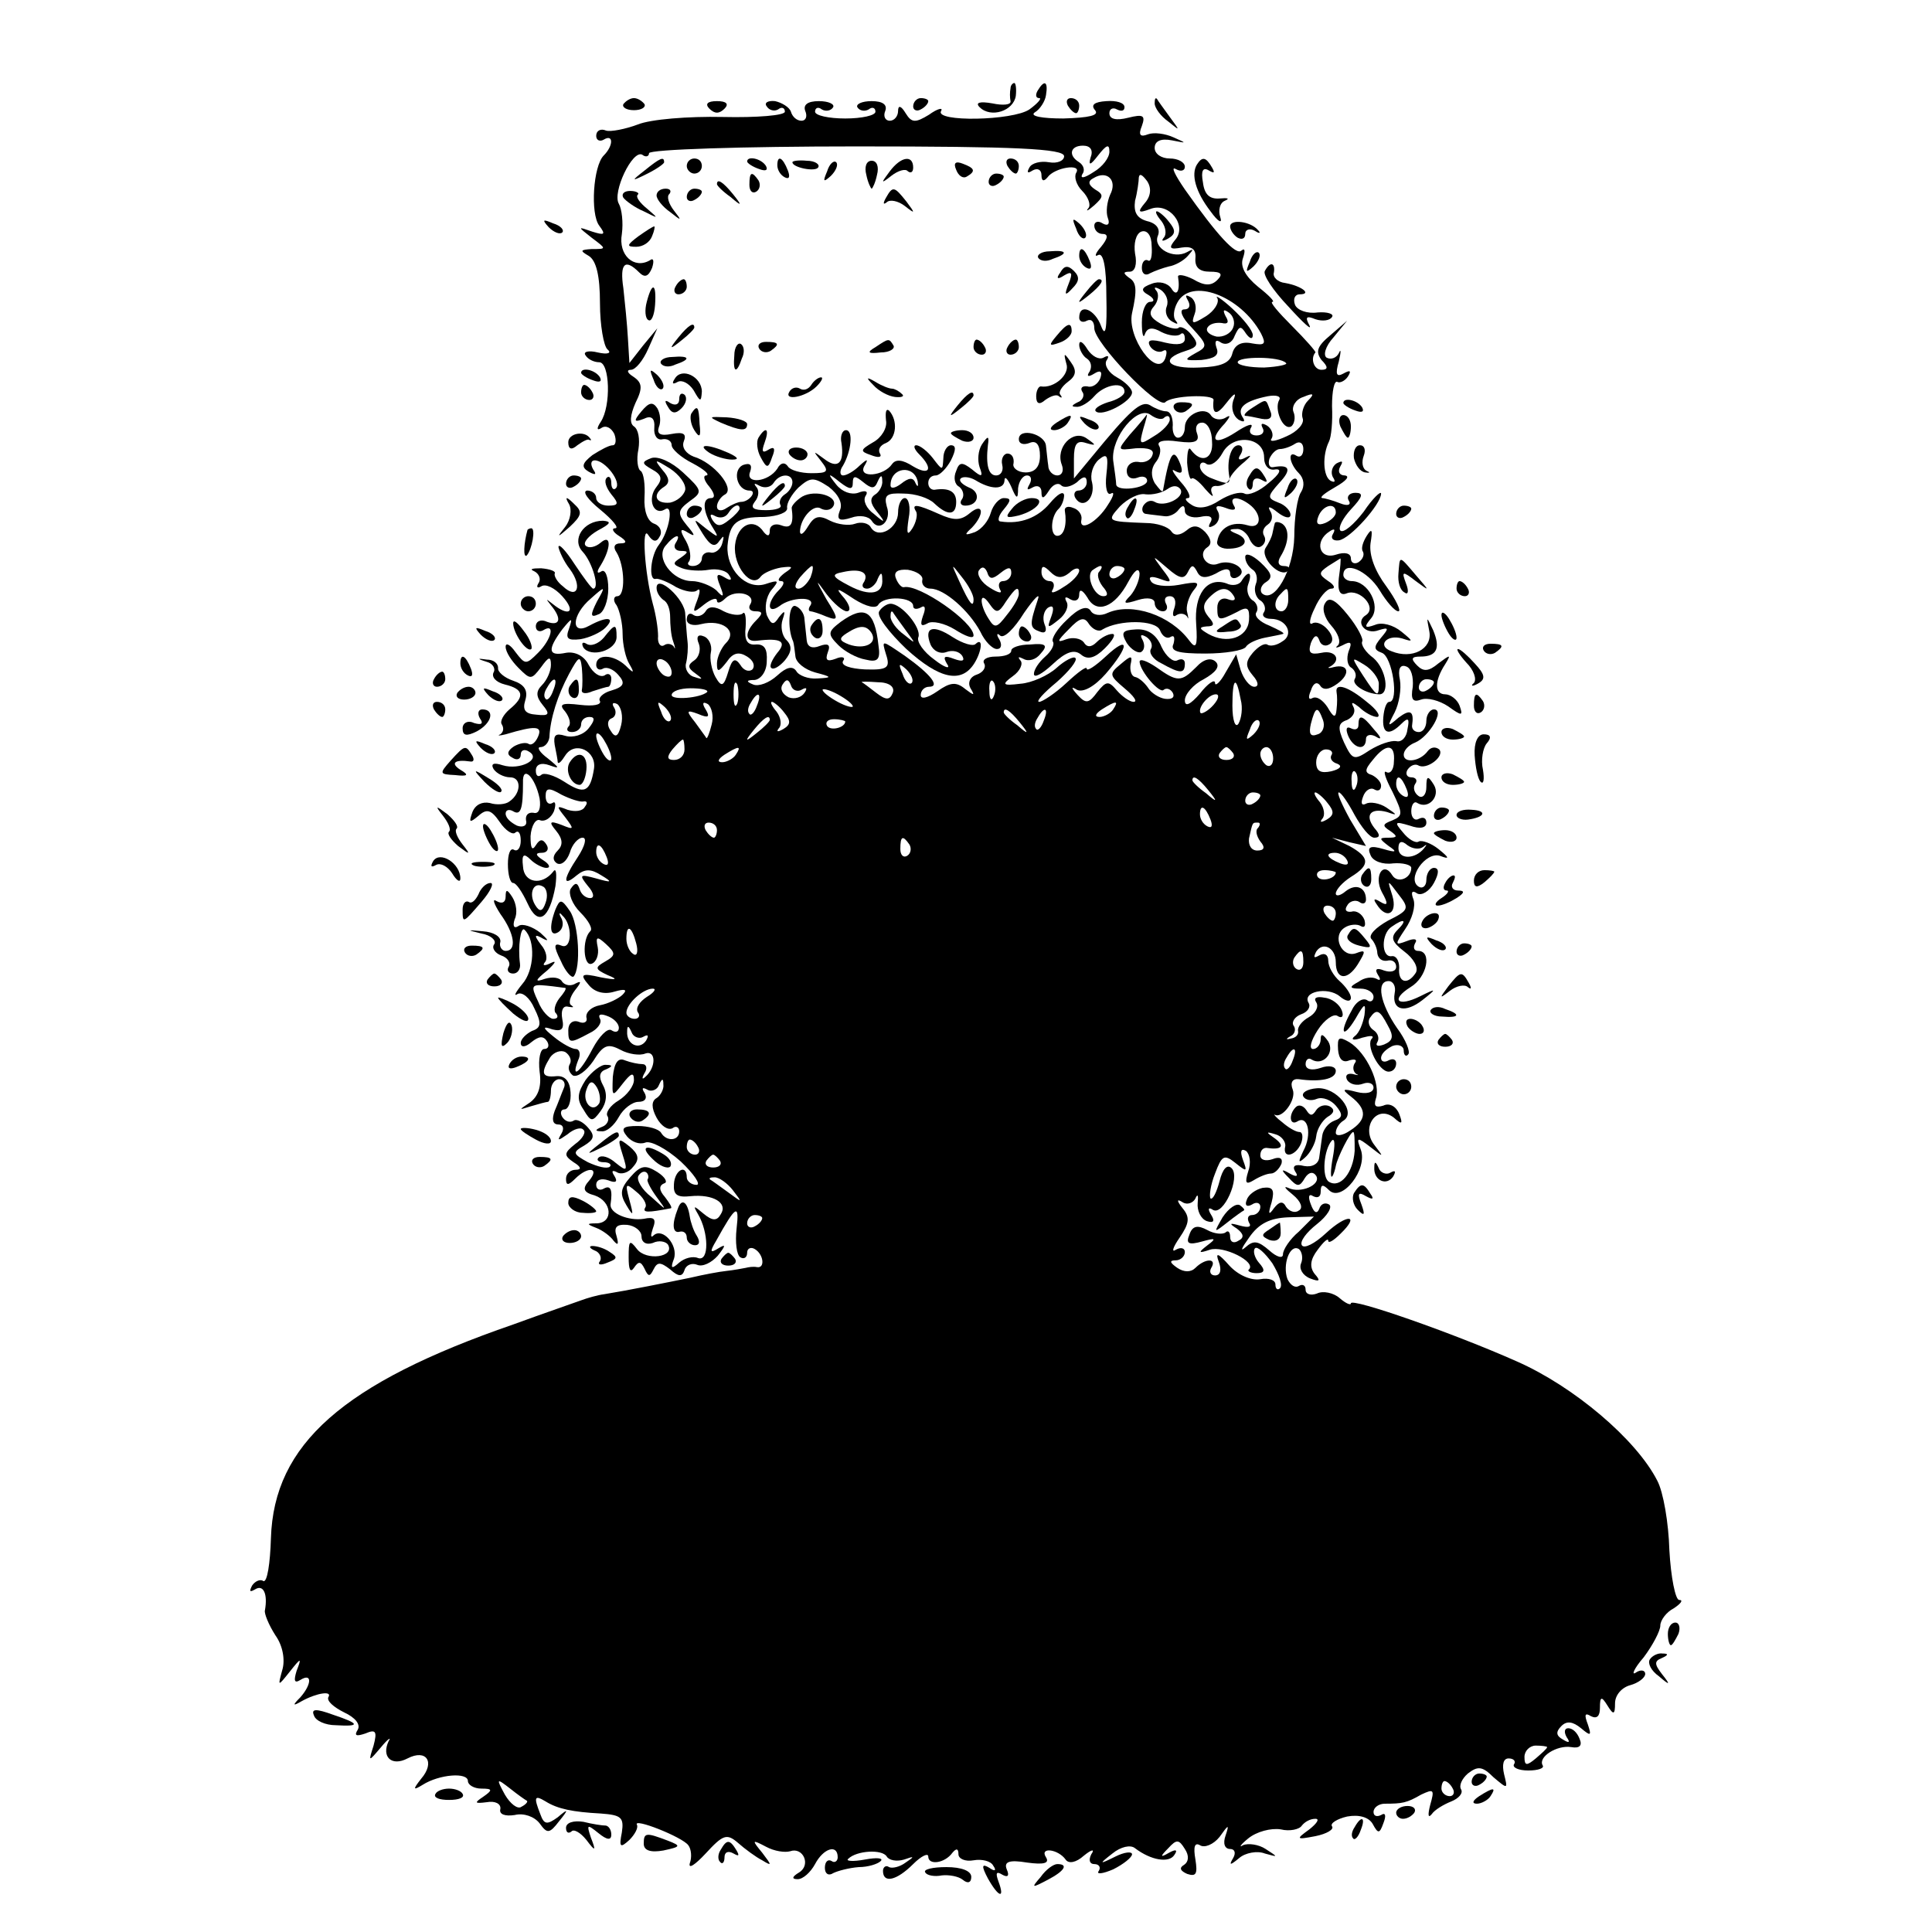 <?xml version="1.0" standalone="no"?>
<!DOCTYPE svg PUBLIC "-//W3C//DTD SVG 20010904//EN"
 "http://www.w3.org/TR/2001/REC-SVG-20010904/DTD/svg10.dtd">
<svg version="1.0" xmlns="http://www.w3.org/2000/svg"
 width="256pt" height="256pt" viewBox="0 0 256 256"
 preserveAspectRatio="xMidYMid meet">
<g transform="translate(0,256) scale(0.1,-0.1)"
fill="#000000" stroke="none">
<path d="M1339 2443 c-1 -5 -1 -12 0 -17 1 -5 -10 -6 -24 -3 -17 3 -23 1 -17
-5 15 -15 45 -5 48 15 1 9 0 17 -2 17 -2 0 -5 -3 -5 -7z"/>
<path d="M1375 2440 c-3 -5 -3 -10 2 -10 4 0 -2 -7 -13 -15 -22 -15 -126 -17
-117 -2 3 5 -5 3 -16 -5 -18 -11 -23 -11 -31 2 -6 10 -10 11 -10 3 0 -7 -5
-13 -11 -13 -6 0 -9 6 -6 13 3 8 -3 13 -18 13 -13 0 -21 -4 -19 -8 3 -5 10 -6
15 -3 5 4 9 2 9 -3 0 -5 -18 -9 -40 -9 -22 0 -40 4 -40 9 0 5 4 7 9 3 5 -3 12
-2 15 3 2 4 -6 8 -19 8 -15 0 -21 -5 -18 -13 3 -7 1 -13 -5 -13 -6 0 -12 5
-14 12 -2 6 -12 12 -21 14 -9 1 -15 -2 -11 -7 3 -5 10 -7 15 -4 5 4 9 2 9 -3
0 -5 -37 -8 -82 -7 -46 1 -96 -3 -113 -10 -16 -6 -36 -10 -42 -8 -7 3 -13 0
-13 -7 0 -6 5 -8 10 -5 13 8 13 -8 0 -21 -14 -14 -18 -77 -6 -93 9 -12 7 -13
-9 -8 -20 7 -20 7 -1 -8 20 -15 20 -15 0 -15 -15 -1 -16 -2 -4 -9 10 -6 15
-26 15 -63 0 -29 5 -57 10 -61 6 -5 0 -7 -13 -4 -12 3 -20 1 -16 -4 3 -5 11
-9 18 -9 14 0 16 -58 2 -79 -6 -9 -5 -12 1 -8 6 4 13 0 17 -8 3 -8 2 -15 -2
-15 -5 0 -16 -6 -27 -13 -14 -11 -15 -16 -5 -22 9 -5 11 -4 6 3 -4 7 -3 12 2
12 14 0 36 -29 28 -37 -3 -3 -6 0 -6 7 0 7 -3 10 -6 7 -4 -4 -1 -13 6 -22 10
-12 10 -15 -4 -15 -9 0 -16 5 -16 10 0 6 -6 10 -12 10 -7 -1 1 -12 17 -25 17
-14 26 -25 20 -25 -5 0 -3 -5 5 -10 11 -7 11 -10 2 -10 -8 0 -10 -5 -5 -12 11
-18 12 -58 1 -58 -5 0 -6 -6 -1 -12 4 -7 8 -24 8 -38 0 -14 4 -32 9 -40 7 -12
6 -13 -5 -2 -16 15 -39 16 -39 1 0 -5 4 -8 9 -5 5 3 14 -1 20 -8 10 -11 8 -16
-9 -21 -11 -3 -18 -10 -15 -14 2 -5 -9 -7 -26 -5 -25 3 -29 1 -20 -9 6 -8 8
-17 4 -20 -3 -4 -1 -7 5 -7 7 0 12 5 12 10 0 6 5 10 11 10 8 0 7 -5 -1 -15 -7
-9 -21 -13 -31 -10 -13 4 -16 1 -14 -12 2 -10 4 -20 4 -23 1 -3 5 1 10 9 13
20 42 6 38 -18 -5 -31 -13 -34 -39 -17 -14 9 -28 13 -31 9 -4 -3 -7 -1 -7 6 0
8 7 11 18 7 14 -5 14 -4 -2 9 -11 8 -15 15 -10 15 6 0 11 6 12 13 1 25 11 56
26 84 13 24 15 25 17 8 1 -11 1 -24 0 -29 -1 -5 5 -6 14 -2 9 3 19 6 21 6 2 0
4 5 4 11 0 5 -4 8 -9 4 -6 -3 -15 3 -21 14 -6 12 -18 18 -30 16 -24 -5 -25 4
-5 31 13 16 14 16 9 1 -5 -13 -2 -16 15 -14 12 2 27 9 33 15 14 14 3 16 -21 3
-25 -14 -24 14 2 36 19 17 20 17 8 -4 -9 -18 -9 -22 2 -17 7 2 13 18 13 34 0
16 -4 26 -9 23 -6 -4 -7 -1 -1 8 14 23 14 42 0 30 -7 -6 -16 -8 -20 -4 -4 4 4
13 16 20 17 9 19 12 7 13 -26 0 -42 -25 -27 -41 13 -14 23 -49 14 -49 -2 0
-13 15 -25 33 -11 17 -21 28 -21 22 1 -5 7 -19 15 -29 17 -23 10 -41 -9 -23
-8 6 -12 14 -11 17 2 3 -6 6 -18 7 -12 0 -16 -1 -9 -4 6 -3 9 -10 6 -15 -4 -6
-2 -8 3 -5 6 4 18 -2 28 -13 19 -21 9 -28 -13 -10 -9 7 -9 7 -2 -2 15 -18 12
-28 -5 -22 -8 4 -15 1 -15 -6 0 -6 5 -8 10 -5 16 10 11 -12 -7 -30 -16 -16
-17 -16 -30 1 -7 10 -13 13 -13 7 0 -7 8 -19 17 -28 16 -16 17 -16 30 1 10 14
13 15 13 3 0 -8 -5 -20 -12 -27 -8 -8 -8 -15 1 -26 10 -12 9 -15 -8 -13 -15 1
-19 6 -15 19 4 13 -1 21 -16 26 -12 4 -21 12 -20 17 0 6 -6 11 -15 11 -13 2
-13 1 0 -3 8 -2 12 -9 9 -14 -3 -6 3 -13 15 -16 25 -6 27 -16 6 -33 -8 -7 -13
-16 -10 -20 3 -5 2 -10 -2 -13 -5 -2 -1 -2 7 0 40 12 49 11 43 -3 -3 -7 -8
-12 -12 -10 -4 3 -13 1 -20 -3 -9 -6 -10 -11 -2 -15 6 -4 11 -2 11 4 0 6 5 8
11 4 17 -10 -12 -25 -35 -18 -12 4 -16 2 -12 -5 4 -6 14 -11 22 -11 15 0 15
-21 -1 -32 -5 -4 -17 -5 -26 -2 -10 2 -19 -2 -23 -12 -5 -14 -4 -15 8 -5 11
10 17 8 28 -8 8 -12 18 -18 21 -14 4 3 7 -1 7 -11 0 -9 -4 -15 -9 -12 -5 3 -8
-6 -8 -19 0 -14 3 -25 7 -25 4 0 12 -12 19 -27 14 -31 29 -21 37 23 2 16 1 25
-3 19 -15 -19 -39 -15 -40 7 -2 16 1 18 10 9 6 -6 16 -11 21 -11 6 0 4 5 -4
10 -11 7 -11 10 -2 10 7 0 10 5 6 11 -5 8 -9 7 -14 -1 -5 -8 -7 -4 -7 12 1 14
7 24 13 21 6 -2 14 3 18 12 3 9 2 14 -2 11 -5 -3 -9 1 -9 9 0 11 4 12 21 2 12
-6 25 -10 29 -9 5 1 6 -2 2 -7 -3 -6 -13 -7 -23 -4 -15 6 -15 5 -3 -10 12 -16
12 -17 -5 -10 -16 6 -17 4 -7 -8 9 -11 9 -19 2 -26 -7 -7 -7 -13 -1 -17 6 -3
13 3 17 14 3 11 11 20 17 20 6 0 3 -11 -6 -25 -20 -30 -21 -41 -2 -25 11 9 19
9 33 0 15 -9 14 -10 -7 -4 -22 6 -23 5 -11 -10 8 -9 9 -16 3 -16 -6 0 -12 5
-14 12 -3 9 -6 9 -12 0 -3 -6 2 -20 13 -31 11 -11 17 -22 13 -25 -11 -11 -9
-47 2 -43 6 2 10 12 8 22 -3 14 -1 15 11 4 13 -12 13 -15 -1 -23 -14 -8 -14
-10 3 -18 15 -6 12 -7 -9 -3 -26 6 -28 4 -16 -10 8 -10 21 -13 34 -9 14 4 18
3 11 -4 -5 -5 -19 -12 -30 -14 -11 -2 -19 -9 -18 -16 2 -6 -3 -9 -10 -6 -8 3
-14 -2 -14 -11 0 -18 2 -18 28 -4 11 5 17 14 14 19 -3 6 1 7 9 4 9 -3 16 -10
16 -16 0 -5 -4 -7 -10 -3 -5 3 -16 -8 -25 -25 -16 -31 -29 -41 -19 -15 4 8 2
15 -3 15 -5 0 -18 7 -29 16 -15 12 -16 15 -2 10 12 -3 16 0 13 14 -2 11 1 18
8 16 7 -1 8 -1 4 2 -4 2 -2 11 5 20 8 10 9 13 1 9 -6 -4 -14 -3 -18 2 -3 6
-13 7 -23 4 -14 -5 -13 -2 3 11 11 10 13 14 5 10 -8 -4 -12 -4 -8 1 4 4 2 15
-5 23 -10 13 -9 15 3 8 8 -4 6 -1 -4 8 -10 8 -24 13 -29 9 -6 -4 -8 0 -5 9 4
8 2 21 -3 29 -7 11 -9 11 -9 1 0 -8 -5 -10 -12 -6 -6 4 -4 -3 5 -17 19 -26 22
-49 7 -49 -5 0 -9 6 -7 12 1 7 -9 13 -23 14 -22 2 -22 2 -2 -3 12 -2 20 -9 17
-14 -4 -5 1 -12 9 -15 9 -3 13 -10 10 -15 -3 -5 0 -9 6 -9 6 0 10 6 9 13 -3
23 1 50 6 45 15 -14 13 -54 -3 -72 -9 -11 -12 -17 -6 -13 6 3 16 -5 22 -19 10
-20 9 -26 -3 -30 -8 -4 -15 -11 -15 -16 0 -6 6 -6 14 1 10 8 16 9 21 1 3 -5 2
-10 -4 -10 -5 0 -8 -13 -6 -30 3 -20 -2 -33 -13 -41 -15 -10 -15 -10 1 -5 10
3 21 6 23 6 2 0 4 7 4 15 0 8 5 15 11 15 6 0 9 -6 6 -12 -3 -7 -8 -21 -12 -30
-4 -11 -3 -18 5 -18 6 0 8 -5 4 -12 -6 -10 -5 -10 8 -1 8 7 18 10 21 6 4 -3
-1 -12 -11 -19 -15 -12 -15 -15 -2 -24 10 -6 11 -10 3 -10 -7 0 -13 -5 -13
-12 0 -9 3 -9 12 0 17 17 33 15 19 -2 -10 -11 -8 -16 7 -20 23 -8 25 -36 3
-37 -14 0 -14 -1 -1 -6 8 -3 19 -11 23 -17 6 -7 7 -5 4 6 -4 12 0 16 14 15 10
-1 19 -8 19 -15 0 -8 6 -12 15 -9 8 4 17 2 20 -2 10 -17 -29 -22 -41 -6 -10
13 -11 11 -11 -11 0 -16 2 -21 7 -14 6 9 9 9 14 -1 5 -11 7 -11 12 -1 5 10 9
10 22 0 11 -10 16 -10 19 -1 2 7 10 10 17 7 7 -3 19 3 27 12 11 14 11 16 1 10
-11 -7 -12 -5 -3 10 26 47 31 50 27 16 -2 -18 0 -35 5 -38 5 -3 9 0 9 6 0 6 5
8 10 5 12 -7 14 -26 3 -24 -5 1 -11 0 -15 -1 -5 -1 -16 -3 -25 -4 -10 -1 -31
-5 -48 -9 -29 -6 -84 -17 -115 -22 -8 -1 -22 -5 -30 -8 -8 -3 -49 -17 -90 -32
-226 -78 -317 -159 -321 -283 -1 -34 -5 -59 -10 -57 -4 3 -11 0 -15 -6 -4 -8
-3 -9 4 -5 11 7 17 -6 13 -28 -1 -4 5 -19 14 -33 10 -14 13 -33 9 -46 -6 -22
-6 -22 10 -2 15 19 16 19 9 1 -4 -13 -3 -17 5 -12 16 10 15 -6 0 -23 -11 -11
-10 -12 2 -5 20 11 41 14 35 5 -2 -5 7 -13 21 -20 15 -7 22 -16 18 -23 -5 -8
-2 -9 10 -5 14 6 16 3 11 -16 -7 -22 -7 -22 10 -2 9 11 14 14 10 8 -10 -21 4
-34 25 -23 25 13 37 -5 18 -27 -11 -14 -11 -16 2 -8 22 14 60 17 60 5 0 -5 8
-10 18 -10 15 0 15 -2 2 -11 -12 -8 -11 -9 5 -7 11 2 19 -2 18 -9 -2 -7 6 -10
19 -8 12 3 26 -2 33 -11 10 -14 13 -14 26 3 13 16 12 17 -2 5 -14 -10 -18 -10
-23 4 -9 23 -8 26 7 17 16 -10 36 -14 73 -16 27 -2 31 -5 28 -25 -4 -20 -2
-21 10 -10 7 7 12 16 10 20 -6 10 60 -16 68 -27 4 -5 5 -16 2 -24 -2 -8 7 -2
21 13 23 25 28 27 43 14 9 -8 24 -19 32 -23 13 -8 13 -7 0 10 -14 17 -14 18 5
8 11 -6 25 -8 32 -6 17 6 28 -18 12 -28 -10 -6 -10 -9 -2 -9 7 0 17 9 23 20
11 21 30 27 30 9 0 -5 -4 -8 -8 -5 -5 3 -9 -1 -9 -9 0 -8 5 -11 11 -7 6 3 21
7 34 8 12 0 25 4 29 8 4 4 -5 5 -21 2 -16 -3 -26 -2 -22 1 11 11 45 13 51 3 3
-5 13 -7 23 -4 14 5 14 4 2 -4 -8 -6 -18 -8 -22 -6 -4 3 -8 0 -8 -5 0 -17 18
-13 40 9 11 11 20 15 20 10 0 -12 22 -9 32 5 5 6 8 6 8 -2 0 -6 9 -10 20 -8
11 2 23 -1 26 -7 5 -7 2 -8 -5 -3 -10 6 -11 3 -2 -14 14 -25 23 -28 14 -4 -4
11 -3 14 5 9 7 -4 10 -2 6 7 -4 10 3 13 27 9 22 -3 30 -1 25 7 -9 14 16 11 26
-3 4 -6 14 -4 24 5 11 9 15 9 10 2 -4 -8 -2 -13 4 -13 6 0 9 -4 6 -9 -4 -5 5
-4 19 2 14 7 25 16 25 20 0 4 -10 3 -22 -3 -22 -11 -22 -10 -4 4 11 9 24 12
30 7 21 -16 45 -20 52 -9 5 7 2 8 -7 3 -12 -7 -12 -5 -1 6 11 12 14 12 22 -1
6 -9 5 -17 -1 -21 -7 -4 -5 -8 4 -12 12 -4 14 0 11 19 -3 17 -1 23 6 19 6 -4
18 1 26 11 12 17 13 17 8 2 -4 -11 -1 -18 6 -18 6 0 8 -5 4 -12 -6 -10 -4 -10
8 0 8 7 24 10 34 6 18 -5 18 -5 1 6 -9 6 -23 8 -30 5 -6 -4 -3 1 7 9 11 9 30
14 43 12 12 -3 25 0 28 5 4 5 11 9 18 9 6 0 2 -6 -8 -14 -18 -13 -18 -14 8 -9
15 3 25 9 22 13 -3 4 7 10 20 13 16 3 29 -1 34 -10 7 -13 9 -13 14 1 4 10 3
15 -3 11 -6 -3 -10 -1 -10 4 0 6 7 11 15 11 23 0 29 1 48 12 17 8 18 7 12 -14
-3 -12 -3 -18 2 -12 4 6 16 13 26 17 10 4 16 11 13 16 -3 5 1 14 9 21 13 10
19 10 34 -5 19 -16 19 -16 14 4 -3 13 -1 21 6 21 7 0 10 -4 7 -8 -2 -4 6 -8
19 -8 13 0 22 3 19 7 -6 11 19 27 38 24 11 -2 15 2 11 11 -3 8 -9 14 -15 14
-5 0 -6 -5 -2 -12 5 -7 3 -8 -5 -3 -9 5 -10 10 -2 18 7 7 15 6 26 -3 13 -11
14 -10 9 5 -5 13 -4 16 4 11 8 -4 12 0 12 11 0 15 2 16 10 3 8 -13 10 -12 10
3 0 11 9 21 20 24 11 3 20 10 20 15 0 5 -6 6 -12 2 -7 -5 -3 5 10 20 12 16 22
35 22 42 0 7 8 18 18 23 9 6 13 11 7 11 -5 0 -11 30 -13 66 -1 36 -8 77 -16
92 -28 55 -111 125 -186 158 -83 37 -220 85 -220 77 0 -3 -7 0 -15 7 -8 7 -22
10 -30 6 -8 -3 -15 -1 -15 5 0 6 -4 8 -9 5 -5 -3 -11 1 -15 9 -7 19 3 47 15
40 4 -3 6 -12 3 -19 -3 -7 2 -16 12 -20 13 -5 14 -3 6 6 -7 9 -6 19 4 32 8 11
14 16 14 12 0 -4 7 0 16 9 27 26 9 27 -19 1 -15 -14 -29 -21 -32 -16 -3 5 6
17 20 28 14 11 21 23 16 26 -5 3 -11 1 -13 -6 -3 -7 -7 -5 -11 6 -4 10 -3 15
3 11 6 -3 10 -1 10 6 0 10 3 10 11 2 17 -17 52 28 42 54 -6 16 -5 17 13 3 18
-14 18 -14 5 3 -18 23 3 54 26 36 11 -10 12 -8 7 5 -4 10 -13 15 -21 11 -10
-3 -13 -1 -10 9 7 19 -12 61 -35 75 -14 8 -16 7 -15 -10 1 -12 6 -18 15 -14 7
2 11 1 7 -4 -3 -5 -2 -11 2 -14 5 -2 2 -2 -5 0 -7 1 -10 -2 -7 -8 4 -6 13 -8
21 -5 8 3 14 0 14 -5 0 -7 -10 -9 -22 -6 -19 5 -21 4 -8 -6 22 -17 21 -31 -1
-45 -10 -7 -19 -8 -19 -3 0 6 5 13 10 16 18 11 -9 45 -35 43 -13 -1 -21 -6
-18 -11 3 -5 11 -6 18 -3 8 3 19 -2 25 -9 10 -12 9 -16 -2 -20 -8 -3 -15 -12
-16 -20 -1 -8 -3 -21 -4 -29 -1 -8 -9 -13 -20 -11 -12 3 -16 0 -12 -7 5 -7 2
-8 -7 -3 -12 7 -12 5 -1 -6 11 -12 14 -12 21 0 5 8 11 9 15 3 7 -12 -21 -24
-37 -16 -7 3 -4 -1 6 -9 11 -9 14 -18 8 -21 -5 -4 -13 -1 -17 5 -4 8 -9 7 -16
-2 -7 -10 -8 -8 -3 8 4 16 2 21 -12 19 -9 -2 -19 -9 -21 -16 -3 -7 0 -10 7 -6
6 4 11 2 11 -3 0 -6 -5 -11 -11 -11 -5 0 -7 -4 -4 -10 4 -6 -1 -7 -12 -4 -14
4 -15 3 -4 -4 9 -7 10 -12 2 -16 -6 -4 -11 -2 -11 5 0 7 -3 9 -6 6 -4 -3 -15
-2 -24 3 -13 7 -20 6 -24 -6 -5 -12 -1 -14 17 -9 18 5 19 4 7 -5 -13 -10 -12
-11 3 -6 18 6 62 -16 52 -26 -3 -2 2 -5 10 -5 11 0 12 4 3 14 -6 7 -8 16 -5
19 3 3 13 -6 23 -20 9 -15 14 -29 10 -33 -3 -3 -6 -1 -6 5 0 6 -9 9 -20 7 -12
-2 -29 5 -41 18 -15 17 -19 18 -14 5 4 -11 2 -18 -5 -18 -6 0 -8 5 -5 10 8 13
-8 13 -21 0 -6 -6 -15 -6 -24 0 -10 7 -11 10 -2 10 6 0 12 5 12 11 0 5 -5 7
-12 3 -6 -4 -4 3 5 16 13 19 14 27 4 39 -8 10 -8 13 0 8 6 -4 14 -1 17 5 3 7
4 4 3 -6 -1 -10 4 -21 12 -24 9 -3 11 0 6 8 -5 8 -4 11 2 7 14 -9 37 43 25 55
-6 6 -12 -1 -16 -17 -4 -15 -9 -25 -12 -23 -2 3 0 18 6 33 9 24 12 26 27 14
15 -12 16 -12 10 4 -4 11 -3 16 4 12 5 -4 7 -16 3 -27 -5 -16 -3 -18 7 -12 8
5 18 9 23 9 5 0 11 6 14 13 2 7 -2 10 -12 6 -9 -3 -16 -1 -16 5 0 6 3 10 8 10
20 -3 25 2 12 12 -13 9 -13 10 0 6 8 -2 14 -10 13 -16 -4 -17 14 -13 21 4 3 8
2 15 -2 15 -5 0 -15 6 -23 13 -8 6 -12 11 -10 10 10 -6 29 20 24 33 -4 10 0
15 8 14 28 -4 49 0 49 11 0 6 -9 8 -20 4 -12 -4 -20 -2 -20 5 0 6 4 9 8 6 15
-9 31 9 22 24 -7 10 -10 11 -10 3 0 -7 -5 -13 -10 -13 -6 0 -3 11 6 25 9 14
21 22 26 19 6 -4 9 -1 6 7 -3 8 -13 16 -23 17 -10 2 -15 0 -11 -6 4 -6 -1 -15
-10 -20 -9 -5 -15 -13 -14 -18 1 -5 -3 -9 -9 -10 -7 -2 -8 -1 -1 3 5 2 8 9 4
14 -3 5 2 12 10 15 9 3 13 10 10 15 -9 15 25 22 41 9 8 -7 15 -8 15 -2 0 5 -7
15 -15 22 -8 7 -15 19 -15 27 0 8 -5 11 -12 7 -7 -4 -8 -3 -4 5 9 14 26 5 26
-14 0 -23 15 -25 29 -3 11 18 11 20 -2 15 -19 -7 -33 23 -15 34 6 4 16 5 21 2
5 -3 7 0 5 8 -3 8 -11 13 -17 11 -7 -1 -10 2 -6 8 3 6 11 8 16 5 5 -4 9 -2 9
3 0 16 -13 22 -27 11 -7 -6 -13 -7 -13 -3 0 5 9 15 20 22 26 16 25 26 -2 41
l-23 11 23 -6 22 -5 -21 35 c-11 20 -18 36 -15 36 3 0 12 -13 21 -30 9 -16 20
-30 26 -30 8 0 8 4 0 13 -13 17 -5 27 17 21 14 -5 14 -4 -1 6 -9 6 -22 8 -27
5 -6 -3 -7 1 -4 9 3 9 10 13 15 10 5 -3 9 -1 9 5 0 5 -6 11 -12 14 -10 3 -10
7 1 20 18 23 30 21 28 -2 0 -11 -5 -17 -10 -14 -5 3 -1 -9 8 -26 14 -29 14
-32 0 -38 -13 -5 -14 -7 -3 -14 10 -7 10 -9 -2 -9 -13 0 -13 -1 0 -11 12 -8
10 -9 -7 -4 -17 5 -22 3 -17 -8 3 -8 16 -13 30 -11 13 1 24 -2 24 -6 0 -14
-18 -21 -25 -10 -12 20 -25 -1 -14 -22 9 -16 8 -19 -2 -13 -8 5 -10 4 -5 -3
13 -21 28 -13 21 11 -7 22 -7 22 8 2 15 -19 14 -21 -14 -35 -16 -9 -26 -19
-22 -24 4 -4 8 -13 8 -19 1 -7 6 -11 13 -10 7 2 12 -2 12 -8 0 -6 -7 -8 -16
-5 -10 4 -13 2 -8 -6 4 -6 3 -8 -2 -5 -6 3 -16 2 -24 -4 -13 -7 -12 -9 3 -9 9
0 17 -5 17 -11 0 -5 -4 -8 -9 -4 -6 3 -15 -3 -20 -14 -17 -30 -12 -39 5 -11
12 21 14 22 12 5 -2 -11 -7 -24 -13 -28 -6 -5 -1 -6 10 -2 11 3 16 3 13 -1 -9
-8 9 -44 22 -44 6 0 10 5 10 11 0 5 -4 7 -10 4 -5 -3 -10 -2 -10 3 0 6 7 12
15 16 8 3 15 0 15 -6 0 -6 3 -9 6 -5 3 3 -3 19 -15 35 -22 32 -28 62 -11 62 6
0 10 -7 8 -16 -4 -23 14 -27 37 -9 19 15 19 16 -3 5 -30 -15 -40 -5 -13 12 22
13 29 48 10 48 -5 0 -7 4 -4 10 4 6 -1 7 -11 3 -16 -6 -16 -5 -2 16 9 13 14
30 11 39 -4 10 -2 13 5 8 6 -3 16 3 22 14 7 13 7 20 0 20 -5 0 -10 -7 -10 -16
0 -8 -5 -12 -10 -9 -17 10 9 47 28 41 13 -5 13 -3 -2 9 -10 8 -22 12 -26 10
-4 -3 -14 3 -21 12 -12 14 -11 15 9 9 14 -5 22 -3 22 4 0 6 -4 8 -10 5 -5 -3
-10 1 -10 10 0 9 4 14 8 11 15 -9 31 9 22 24 -8 13 -10 12 -10 -3 0 -10 -5
-15 -10 -12 -6 4 -8 11 -5 16 4 5 1 9 -5 9 -6 0 -8 5 -5 10 4 6 10 8 14 6 11
-7 36 12 28 21 -5 4 -11 3 -15 -2 -10 -14 -32 -17 -32 -5 0 6 7 13 15 16 19 8
40 44 25 44 -5 0 -10 -7 -10 -15 0 -8 -4 -15 -10 -15 -5 0 -9 3 -9 8 3 20 -2
23 -18 11 -15 -13 -15 -12 -5 7 6 12 9 31 7 43 -3 14 0 21 8 18 7 -2 10 -14 9
-27 -3 -17 0 -21 11 -17 8 3 24 -1 36 -9 18 -13 20 -13 15 1 -3 8 -12 15 -19
15 -14 0 -15 17 0 40 8 13 7 13 -9 1 -13 -11 -20 -11 -28 -3 -9 9 -8 12 4 12
22 0 27 11 17 35 -9 19 -9 19 -5 -2 4 -23 -23 -37 -50 -26 -20 7 -7 23 14 17
15 -5 15 -4 -1 9 -11 9 -26 13 -35 9 -14 -5 -15 -3 -5 9 13 16 -4 49 -26 49
-6 0 -11 4 -11 8 0 20 32 6 48 -20 9 -15 20 -28 25 -28 4 0 -3 15 -16 33 -15
20 -23 41 -21 57 3 18 2 21 -5 10 -5 -8 -8 -17 -5 -21 2 -4 0 -10 -6 -14 -5
-3 -10 -1 -10 5 0 7 -8 9 -20 5 -22 -7 -29 18 -8 31 6 4 8 3 4 -4 -3 -5 0 -9
8 -8 15 2 56 48 56 62 0 4 -11 -6 -23 -24 -13 -17 -27 -29 -31 -25 -3 4 3 16
14 28 16 17 17 22 6 22 -8 0 -12 -5 -9 -10 4 -6 -1 -8 -11 -4 -10 4 -21 7 -24
7 -4 1 4 7 18 15 14 8 19 14 12 15 -7 0 -10 5 -6 12 4 7 3 8 -5 4 -6 -4 -8
-12 -5 -18 4 -6 3 -8 -3 -5 -10 6 -11 34 -2 52 3 6 5 26 4 47 0 20 3 34 7 32
3 -2 10 1 14 7 5 8 3 9 -6 4 -9 -5 -11 -1 -6 16 3 13 3 18 0 11 -3 -6 -10 -9
-16 -6 -5 3 -2 15 9 27 l18 22 -22 -19 c-18 -15 -20 -22 -12 -33 9 -9 9 -13 0
-13 -10 0 -15 15 -8 23 1 1 -13 17 -31 35 -18 18 -30 32 -26 32 4 0 -5 9 -19
20 -17 14 -24 27 -20 38 3 9 3 14 -2 10 -7 -7 -32 20 -75 81 -13 19 -19 31
-12 27 7 -4 12 -2 12 3 0 6 -9 11 -20 11 -11 0 -20 6 -20 14 0 9 8 13 23 10
20 -4 20 -4 2 4 -11 5 -26 7 -34 4 -10 -4 -13 -1 -8 11 5 14 2 16 -18 11 -16
-4 -25 -2 -25 6 0 6 5 8 10 5 6 -3 10 -2 10 3 0 6 -11 9 -24 8 -16 -1 -21 -5
-15 -12 6 -7 -8 -10 -42 -11 -28 0 -45 3 -38 8 7 4 14 15 15 23 3 18 -2 21
-11 6z m35 -87 c0 -6 -9 -10 -20 -8 -11 2 -23 -1 -26 -7 -4 -7 -2 -8 4 -4 7 4
12 1 12 -6 0 -8 3 -9 8 -3 9 13 46 19 38 6 -3 -5 0 -16 8 -24 8 -8 12 -19 8
-23 -4 -5 0 -3 8 4 12 11 13 14 1 21 -9 6 -10 11 -2 15 18 11 32 -3 22 -22 -4
-9 -6 -23 -3 -31 3 -8 0 -11 -7 -7 -6 4 -11 2 -11 -3 0 -6 5 -11 11 -11 8 0 7
-6 -2 -17 -8 -9 -9 -14 -4 -11 7 4 11 -16 11 -55 1 -43 -1 -55 -7 -39 -8 22
-29 31 -29 11 0 -5 5 -7 10 -4 6 3 10 -1 10 -10 0 -19 84 -107 94 -98 8 9 65
11 64 3 -2 -20 4 -21 17 -4 11 14 14 15 9 3 -3 -10 0 -20 7 -25 7 -4 10 -3 5
4 -7 12 4 21 34 27 11 2 18 0 15 -5 -7 -12 5 -41 16 -35 4 3 6 12 3 19 -3 7 3
17 13 20 14 6 15 4 6 -5 -6 -6 -9 -17 -7 -23 3 -7 -7 -18 -21 -24 -15 -7 -24
-8 -20 -3 3 5 0 13 -6 17 -7 4 -9 3 -6 -3 3 -5 0 -10 -8 -10 -8 0 -11 5 -7 11
3 6 -6 3 -21 -7 -28 -18 -36 -11 -14 12 8 10 8 12 0 7 -6 -3 -14 -2 -18 3 -8
14 -35 2 -35 -15 0 -8 -4 -14 -9 -14 -5 0 -8 8 -7 17 0 10 -3 18 -9 18 -5 0
-15 4 -21 8 -12 7 -27 -7 -77 -68 l-24 -29 0 26 c0 20 4 25 16 21 14 -4 14 -3
1 6 -18 13 -42 -12 -33 -35 3 -8 0 -14 -6 -14 -6 0 -12 6 -12 13 -1 6 -2 18
-3 26 -1 16 -36 25 -36 9 0 -6 6 -8 14 -5 9 4 14 -2 14 -17 0 -15 -7 -22 -19
-22 -10 0 -18 6 -16 12 1 7 -2 13 -8 13 -5 0 -9 -7 -7 -15 2 -8 -2 -14 -8 -14
-10 0 -14 13 -11 40 2 13 0 13 -8 1 -5 -8 -6 -21 -3 -30 5 -13 3 -14 -10 -3
-13 10 -17 10 -21 -2 -4 -9 -2 -18 4 -21 5 -4 7 -11 4 -16 -4 -5 -2 -9 4 -9
18 0 21 18 5 24 -9 4 -14 9 -11 12 3 3 12 2 19 -2 21 -13 38 -13 39 -1 0 7 4
3 9 -8 7 -17 9 -17 9 -2 1 9 6 17 12 17 5 0 7 -5 3 -12 -4 -7 -3 -8 4 -4 7 4
12 1 12 -6 0 -10 3 -9 10 2 5 8 12 11 16 7 4 -4 13 -2 21 4 9 9 13 8 13 0 0
-6 -5 -11 -11 -11 -5 0 -7 -5 -4 -10 10 -16 27 0 22 21 -3 10 1 23 9 30 11 9
13 6 10 -20 -2 -17 1 -28 6 -25 5 3 4 -3 -4 -15 -14 -23 -39 -37 -35 -19 1 6
-4 13 -11 15 -7 3 -12 1 -11 -4 3 -18 -1 -33 -10 -33 -10 0 -9 26 2 36 4 4 7
12 7 18 -1 6 -9 1 -19 -11 -16 -19 -39 -28 -65 -24 -5 0 -3 8 4 16 10 12 10
15 0 15 -6 0 -14 -9 -17 -19 -3 -11 -12 -22 -21 -26 -14 -5 -15 -4 -4 6 17 18
15 34 -3 19 -12 -10 -21 -10 -41 -1 -29 13 -37 14 -30 3 2 -4 0 -14 -5 -22 -7
-11 -8 -7 -5 13 3 15 0 27 -5 27 -5 0 -9 -9 -9 -19 0 -21 -26 -36 -36 -20 -3
6 -13 8 -21 5 -8 -3 -23 -1 -33 4 -15 8 -21 6 -29 -7 -6 -10 -10 -13 -11 -8 0
18 18 38 28 31 6 -3 13 -2 16 3 8 13 -23 23 -41 13 -8 -5 -14 -12 -14 -15 3
-22 -1 -28 -14 -23 -8 3 -15 0 -15 -7 0 -8 -3 -8 -8 -2 -13 20 -35 10 -38 -17
-3 -28 22 -59 34 -42 4 5 16 10 27 12 16 2 17 1 5 -7 -8 -6 -11 -11 -5 -11 5
0 4 -5 -3 -12 -16 -16 -16 -33 1 -21 15 12 48 13 41 1 -3 -4 -3 -8 0 -8 2 0
12 -3 21 -7 16 -6 17 -4 0 23 -15 27 -15 28 0 7 10 -13 22 -23 27 -23 6 0 4 8
-3 17 -13 15 -11 15 13 -1 16 -10 29 -13 32 -7 8 12 46 10 46 -2 0 -4 4 -5 10
-2 6 4 7 -1 3 -11 -4 -12 -3 -15 6 -10 6 4 23 0 36 -8 14 -9 25 -13 25 -8 0
18 -72 68 -92 64 -3 -1 -8 4 -11 12 -3 8 2 12 16 11 12 -2 21 -8 19 -14 -1 -6
4 -11 11 -11 18 0 51 -29 66 -57 6 -13 16 -23 22 -23 6 0 7 6 3 13 -4 6 -3 9
1 5 5 -5 19 9 32 30 14 20 22 28 18 17 -11 -33 -11 -37 3 -42 7 -3 10 1 6 10
-3 8 -1 18 5 22 7 4 8 -1 4 -12 -6 -16 -5 -16 10 -4 9 7 14 18 10 24 -3 6 -1
7 5 3 7 -4 12 -1 12 6 0 8 4 7 11 -4 12 -22 36 -13 54 21 8 15 14 20 15 11 0
-9 -6 -22 -12 -29 -11 -11 -9 -12 10 -6 13 4 22 2 22 -4 0 -6 5 -11 11 -11 5
0 7 5 4 10 -3 6 -1 10 5 10 7 0 9 -7 6 -16 -3 -8 -2 -13 3 -9 5 3 11 2 14 -2
2 -5 2 -2 0 6 -2 7 2 20 8 28 10 12 7 13 -19 8 -17 -3 -34 -1 -37 5 -4 6 1 7
12 3 16 -6 17 -5 3 13 -14 19 -14 19 7 1 16 -14 22 -15 27 -5 5 10 7 10 12 1
4 -9 11 -10 25 -3 13 8 19 7 19 0 0 -6 5 -8 11 -4 14 9 -9 24 -27 17 -15 -6
-28 13 -14 22 6 4 5 11 -3 20 -9 9 -16 10 -25 2 -9 -7 -16 -7 -20 -1 -4 6 -19
11 -34 11 -51 2 -52 2 -34 22 10 10 25 18 34 16 9 -1 22 2 29 7 7 5 13 5 17 0
7 -11 -21 -25 -34 -17 -5 3 -11 1 -15 -5 -3 -5 -1 -11 4 -11 6 -1 17 -2 24 -3
6 -1 15 3 19 9 5 6 8 6 8 -2 0 -6 9 -10 20 -8 13 3 18 0 14 -7 -4 -7 -2 -8 5
-4 6 4 8 12 5 18 -5 8 -1 9 10 5 10 -4 15 -3 11 3 -7 12 5 13 20 2 18 -13 17
-34 -2 -28 -20 6 -37 -3 -40 -21 -2 -6 6 -11 17 -10 22 1 26 13 8 20 -10 4
-10 6 0 6 7 1 15 -6 18 -14 4 -8 10 -12 15 -9 5 3 7 9 4 14 -3 5 -1 11 5 15 6
4 7 12 3 18 -4 7 0 6 10 -2 9 -7 17 -9 17 -3 0 5 -7 13 -16 16 -15 6 -15 8 1
26 17 18 14 25 -8 21 -5 -1 -7 4 -5 11 3 7 9 13 14 13 5 0 14 3 20 7 6 4 11 1
11 -7 0 -8 -4 -12 -9 -9 -12 8 -10 -10 3 -23 7 -7 8 -17 3 -25 -5 -7 -9 -34
-9 -59 -1 -45 -27 -90 -43 -75 -3 4 -1 11 6 15 9 6 7 12 -8 26 -11 10 -20 13
-20 7 0 -6 4 -13 10 -17 5 -3 7 -12 4 -19 -3 -8 0 -17 5 -21 6 -3 9 -11 6 -16
-4 -5 1 -9 9 -9 21 0 31 -21 15 -30 -7 -5 -16 -7 -20 -4 -4 2 -12 -3 -19 -11
-10 -12 -10 -18 0 -30 8 -9 8 -15 2 -15 -6 0 -14 10 -18 22 l-6 21 -14 -24
c-7 -13 -14 -19 -14 -14 0 6 -10 -1 -20 -14 -13 -15 -20 -18 -20 -9 0 8 11 21
25 28 16 9 22 17 16 23 -6 6 -16 4 -26 -7 -20 -20 -25 -20 -53 0 -12 8 -22 12
-22 7 1 -13 27 -43 32 -37 4 3 9 1 12 -4 3 -6 -1 -9 -10 -8 -8 1 -19 8 -23 15
-5 7 -12 13 -17 14 -5 1 -7 9 -6 16 3 13 1 13 -13 1 -16 -13 -15 -15 5 -32 12
-10 18 -18 12 -18 -5 0 -15 7 -22 15 -11 13 -14 13 -26 -2 -11 -15 -15 -16
-26 -4 -9 10 -9 12 -1 7 8 -4 23 4 38 21 32 37 32 53 0 23 -14 -13 -25 -20
-25 -16 0 4 -12 -5 -27 -19 -15 -14 -32 -25 -36 -25 -5 0 6 12 23 26 17 15 28
29 25 32 -2 3 -14 -3 -25 -13 -11 -10 -33 -20 -48 -21 -24 -3 -25 -1 -10 10
10 7 14 17 10 21 -4 5 -2 5 4 2 7 -4 17 -1 23 7 10 11 7 14 -14 12 -14 0 -25
-4 -25 -8 0 -5 -9 -8 -21 -8 -11 0 -18 -4 -15 -9 3 -5 -1 -12 -10 -15 -9 -3
-12 -11 -8 -18 6 -10 5 -10 -7 -1 -12 10 -20 9 -37 -3 -13 -9 -22 -11 -22 -5
0 6 5 11 11 11 15 0 3 16 -32 41 -31 21 -31 22 -25 2 6 -18 2 -21 -28 -20 -19
1 -32 5 -29 11 4 5 -1 7 -10 3 -11 -4 -14 -2 -10 9 4 10 0 12 -11 8 -10 -4
-16 -1 -17 7 -1 8 -2 20 -3 28 0 8 -6 16 -12 18 -9 3 -11 -30 -3 -47 1 -3 2
-12 3 -20 1 -8 12 -17 26 -21 23 -6 23 -7 3 -8 -12 -1 -25 4 -28 10 -5 7 -13
5 -25 -6 -11 -10 -25 -15 -32 -12 -10 4 -9 6 2 6 8 1 16 11 16 25 1 16 -3 23
-15 22 -11 -1 -15 6 -13 23 1 14 -1 22 -4 18 -4 -3 -15 -2 -25 3 -12 7 -20 7
-24 0 -4 -6 -11 -8 -16 -5 -5 4 -9 1 -9 -6 0 -6 8 -9 19 -6 28 7 49 -9 33 -25
-6 -6 -12 -19 -12 -27 0 -12 2 -12 13 2 8 12 16 14 27 7 8 -5 11 -12 7 -17 -5
-4 -12 -1 -16 6 -7 10 -11 8 -16 -9 -6 -20 -9 -21 -17 -7 -5 9 -8 24 -6 33 2
9 -3 19 -10 21 -7 3 -10 -1 -6 -10 3 -8 0 -18 -6 -22 -9 -6 -9 -10 1 -17 11
-8 11 -9 -1 -5 -8 2 -13 11 -11 18 2 8 3 21 2 29 -1 8 -2 24 -3 36 0 20 -38
54 -38 35 0 -6 4 -12 9 -16 6 -3 9 -13 9 -23 0 -9 1 -24 4 -32 3 -8 3 -12 1
-7 -3 4 -9 5 -13 2 -5 -3 -9 3 -8 12 0 10 -3 29 -7 43 -11 41 -15 106 -6 91 6
-9 11 -10 15 -2 4 6 1 14 -7 17 -9 3 -14 17 -13 35 1 17 -1 32 -5 35 -4 2 -6
15 -3 29 2 13 0 26 -6 30 -6 4 -5 15 2 31 10 20 9 27 -3 35 -8 5 -9 9 -3 9 6
0 16 12 23 28 l12 27 -19 -23 -18 -23 -2 33 c-1 18 -4 48 -6 66 -5 33 2 40 21
21 7 -7 12 -6 17 6 3 9 2 14 -3 10 -21 -12 -42 7 -37 35 2 15 0 33 -4 40 -9
15 18 72 31 65 5 -4 9 -2 9 2 0 5 124 9 275 9 211 0 275 -3 275 -13z m35 -2
c-3 -11 0 -10 10 3 11 14 15 16 15 5 0 -8 -9 -20 -21 -27 -12 -8 -18 -9 -15
-3 4 5 2 12 -4 16 -15 9 -12 22 5 22 10 0 14 -6 10 -16z m72 -60 c-10 -12 -9
-14 7 -8 25 10 50 -22 33 -41 -9 -11 -7 -13 9 -10 13 2 19 -2 18 -14 -1 -12 5
-18 19 -18 15 0 18 -3 10 -11 -8 -8 -17 -8 -32 1 -12 6 -21 7 -20 3 3 -19 -2
-27 -9 -15 -5 7 -16 10 -26 6 -14 -5 -15 -9 -4 -15 8 -5 8 -9 2 -9 -6 0 -11
-12 -11 -27 0 -16 2 -22 4 -16 3 9 10 10 22 3 10 -5 21 -6 25 -3 3 3 6 1 6 -6
0 -7 -9 -9 -26 -5 -19 5 -25 4 -20 -5 4 -6 12 -9 17 -6 5 3 6 -1 3 -10 -11
-27 -51 28 -44 60 7 31 6 41 -4 47 -8 6 -8 8 1 8 7 0 10 10 7 24 -2 13 1 26 8
29 8 3 14 -5 14 -19 1 -13 -1 -22 -5 -19 -4 2 -8 -2 -8 -10 0 -8 5 -11 11 -7
6 3 17 7 25 9 7 1 19 7 25 14 8 9 8 10 -1 5 -18 -10 -45 5 -39 21 4 9 -1 17
-14 20 -14 4 -18 12 -16 27 3 11 5 26 5 31 1 6 5 3 11 -5 6 -9 5 -20 -3 -29z
m29 -137 c-3 -7 0 -16 7 -20 7 -4 9 -4 5 1 -4 4 -3 15 2 24 18 34 84 9 111
-41 7 -14 5 -16 -12 -13 -14 3 -23 -2 -26 -13 -3 -13 -15 -18 -44 -19 -42 -2
-53 11 -18 22 16 5 18 9 8 21 -6 8 -14 12 -17 10 -2 -3 -13 -1 -24 5 -14 8
-17 14 -9 23 6 7 7 17 3 21 -4 5 -1 5 6 1 7 -5 11 -14 8 -22z m158 -75 c3 -2
-10 -5 -29 -6 -19 0 -35 3 -35 7 0 8 56 8 64 -1z m-161 -72 c4 3 7 2 7 -3 0
-5 -9 -15 -21 -22 -19 -12 -20 -12 -14 10 4 13 6 21 4 18 -2 -3 -12 -15 -22
-26 -17 -21 -17 -21 8 -18 17 1 25 -2 22 -9 -2 -7 -11 -11 -19 -9 -8 1 -15 -4
-15 -12 0 -8 6 -12 14 -9 7 3 13 1 13 -4 0 -10 -40 -15 -41 -5 0 4 -2 18 -4
32 -3 31 33 74 50 60 7 -5 15 -7 18 -3z m63 -32 c2 -23 -14 -30 -28 -11 -3 5
-5 -2 -5 -17 1 -14 4 -24 6 -21 2 2 10 -4 18 -14 8 -9 12 -12 9 -6 -3 7 0 11
7 10 6 0 14 4 16 9 2 6 11 16 20 23 9 8 10 10 2 6 -9 -5 -12 -3 -7 4 4 7 2 12
-3 12 -10 0 -16 -21 -12 -42 1 -10 -3 -10 -23 -2 -9 3 -16 10 -16 16 0 5 4 7
9 3 6 -3 15 4 21 15 14 26 55 21 55 -6 0 -11 6 -18 15 -16 9 1 6 -6 -9 -18
-12 -11 -27 -17 -32 -14 -6 3 -20 -1 -33 -9 -15 -10 -28 -12 -37 -6 -8 5 -10
9 -5 9 5 0 1 10 -10 22 -10 12 -13 18 -7 14 9 -5 11 -2 7 9 -9 23 -14 16 -23
-35 -1 -3 -5 2 -11 10 -5 9 -5 19 1 27 6 7 8 17 5 22 -4 6 5 9 25 6 23 -3 29
0 25 11 -3 8 0 14 7 14 7 0 13 -11 13 -25z m164 -94 c0 -5 -7 -11 -14 -14 -10
-4 -13 -1 -9 9 6 15 23 19 23 5z m4 -87 c-2 -18 2 -24 11 -20 17 6 40 -19 25
-29 -15 -9 -1 -27 17 -20 13 4 14 3 3 -10 -10 -12 -10 -16 1 -20 14 -5 23 -65
10 -65 -4 0 -7 -9 -8 -20 -2 -22 7 -26 24 -9 9 9 11 7 8 -7 -1 -11 -8 -18 -15
-16 -7 1 -22 -4 -35 -12 -21 -14 -23 -13 -34 10 -9 20 -8 26 4 30 8 4 12 11 8
18 -3 6 -1 6 8 -1 7 -7 18 -13 24 -13 5 1 -1 10 -14 20 -24 20 -42 26 -40 13
1 -5 1 -15 0 -23 -1 -12 -4 -11 -12 3 -6 9 -14 15 -20 12 -5 -3 -6 1 -2 10 3
10 8 12 12 7 4 -7 12 -6 23 2 18 13 15 27 -5 22 -7 -2 -9 -1 -4 1 15 9 6 22
-12 18 -15 -3 -18 0 -14 13 4 10 8 12 11 4 2 -7 8 -9 13 -6 6 3 6 11 -2 20 -6
7 -15 11 -20 8 -5 -3 -4 6 3 20 6 14 16 26 22 26 6 0 4 5 -4 10 -13 9 -13 11
0 20 8 5 16 10 16 10 1 0 0 -12 -2 -26z m-700 1 c-4 -8 -11 -15 -16 -15 -6 0
-5 6 2 15 7 8 14 15 16 15 2 0 1 -7 -2 -15z m71 -6 c-4 -5 -2 -9 4 -9 5 0 12
6 14 13 4 9 6 9 6 0 2 -20 -16 -24 -44 -9 -23 12 -24 15 -8 18 22 5 35 0 28
-13z m145 -23 c0 -12 -5 -7 -19 24 -11 24 -11 24 3 6 9 -11 16 -24 16 -30z
m36 35 c10 8 14 8 14 0 0 -6 -5 -11 -11 -11 -5 0 -7 -5 -4 -11 4 -6 -2 -5 -13
2 -12 7 -18 18 -15 23 4 6 8 5 11 -2 3 -10 7 -10 18 -1z m91 0 c7 7 13 7 13 3
0 -5 -9 -15 -21 -22 -12 -8 -18 -9 -14 -3 3 6 1 11 -4 11 -6 0 -11 5 -11 12 0
9 3 9 12 0 8 -8 15 -9 25 -1z m40 2 c-4 -3 -2 -12 4 -20 7 -8 8 -13 1 -13 -12
0 -23 26 -15 34 4 3 9 6 11 6 3 0 2 -3 -1 -7z m33 3 c0 -3 -4 -8 -10 -11 -5
-3 -10 -1 -10 4 0 6 5 11 10 11 6 0 10 -2 10 -4z m-140 -33 c0 -5 -7 -17 -16
-28 -13 -17 -16 -18 -24 -5 -13 20 -12 39 1 20 9 -13 12 -13 22 3 13 19 17 21
17 10z m357 -8 c0 -8 -4 -15 -9 -15 -10 0 -11 14 -1 23 9 10 10 9 10 -8z
m-817 -96 c0 -6 -4 -7 -10 -4 -5 3 -10 11 -10 16 0 6 5 7 10 4 6 -3 10 -11 10
-16z m318 -14 c-3 -3 -9 2 -12 12 -6 14 -5 15 5 6 7 -7 10 -15 7 -18z m-475
-10 c-3 -9 -8 -14 -10 -11 -3 3 -2 9 2 15 9 16 15 13 8 -4z m244 -17 c-3 -7
-5 -2 -5 12 0 14 2 19 5 13 2 -7 2 -19 0 -25z m85 18 c7 4 8 2 4 -4 -4 -6 -13
-9 -21 -6 -8 4 -12 11 -8 17 5 8 8 7 11 -1 2 -7 9 -9 14 -6z m121 -4 c-4 -10
-9 -10 -22 0 -9 7 -17 13 -19 14 -2 1 8 1 21 0 15 0 23 -6 20 -14z m134 -4
c-3 -8 -6 -5 -6 6 -1 11 2 17 5 13 3 -3 4 -12 1 -19z m327 -5 c3 -11 1 -25 -3
-32 -4 -6 -8 4 -8 24 0 37 5 41 11 8z m256 23 c0 -3 -4 -8 -10 -11 -5 -3 -10
-1 -10 4 0 6 5 11 10 11 6 0 10 -2 10 -4z m-963 -13 c-9 -8 -47 -11 -47 -4 0
5 11 9 25 9 14 0 24 -2 22 -5z m193 -19 c0 -2 -9 0 -20 6 -11 6 -20 13 -20 16
0 2 9 0 20 -6 11 -6 20 -13 20 -16z m-127 1 c-3 -9 -8 -14 -10 -11 -3 3 -2 9
2 15 9 16 15 13 8 -4z m605 1 c-7 -8 -15 -12 -17 -11 -5 6 10 25 20 25 5 0 4
-6 -3 -14z m-785 -27 c-4 -16 -8 -17 -14 -7 -5 7 -4 14 1 16 6 2 7 9 4 14 -4
6 -2 8 4 5 5 -4 8 -16 5 -28z m65 6 c-3 -3 -9 2 -12 12 -6 14 -5 15 5 6 7 -7
10 -15 7 -18z m55 -5 c-3 -12 -6 -19 -7 -18 -1 2 -8 11 -15 21 -12 15 -12 17
4 11 14 -6 16 -4 10 6 -5 8 -4 11 3 7 5 -4 8 -16 5 -27z m96 16 c9 -11 9 -16
-1 -22 -7 -4 -10 -4 -6 1 4 4 3 14 -3 22 -6 7 -9 13 -6 13 2 0 10 -6 16 -14z
m436 4 c-3 -5 -12 -10 -18 -10 -7 0 -6 4 3 10 19 12 23 12 15 0z m-124 -17
c13 -16 12 -17 -3 -4 -10 7 -18 15 -18 17 0 8 8 3 21 -13z m32 2 c-3 -9 -8
-14 -10 -11 -3 3 -2 9 2 15 9 16 15 13 8 -4z m370 1 c3 -8 0 -17 -7 -19 -10
-4 -12 1 -9 14 6 23 9 24 16 5z m-733 0 c0 -2 -8 -10 -17 -17 -16 -13 -17 -12
-4 4 13 16 21 21 21 13z m100 -2 c0 -8 -19 -13 -24 -6 -3 5 1 9 9 9 8 0 15 -2
15 -3z m541 -17 c-10 -9 -11 -8 -5 6 3 10 9 15 12 12 3 -3 0 -11 -7 -18z
m-851 -32 c0 -5 -5 -3 -10 5 -5 8 -10 20 -10 25 0 6 5 3 10 -5 5 -8 10 -19 10
-25z m97 12 c0 -8 -6 -14 -14 -14 -9 0 -10 4 -2 14 6 7 12 13 14 13 1 0 2 -6
2 -13z m68 -7 c-3 -5 -12 -10 -18 -10 -7 0 -6 4 3 10 19 12 23 12 15 0z m659
2 c3 -5 -1 -9 -9 -9 -8 0 -12 4 -9 9 3 4 7 8 9 8 2 0 6 -4 9 -8z m53 -7 c0 -8
-4 -12 -9 -9 -4 3 -8 9 -8 15 0 5 4 9 8 9 5 0 9 -7 9 -15z m77 4 c-2 -4 1 -9
8 -11 7 -3 4 -7 -8 -10 -14 -3 -20 0 -20 12 0 9 6 17 13 17 7 0 10 -4 7 -8z
m-1049 -57 c2 -13 -1 -21 -8 -19 -7 1 -11 -3 -10 -10 2 -7 -4 -10 -12 -7 -8 4
-15 10 -15 16 0 5 5 6 10 3 10 -6 13 3 13 38 -1 24 16 8 22 -21z m1082 16 c-3
-8 -6 -5 -6 6 -1 11 2 17 5 13 3 -3 4 -12 1 -19z m-196 -5 c13 -16 12 -17 -3
-4 -10 7 -18 15 -18 17 0 8 8 3 21 -13z m263 1 c3 -8 2 -12 -4 -9 -6 3 -10 10
-10 16 0 14 7 11 14 -7z m-194 -8 c0 -3 -4 -8 -10 -11 -5 -3 -10 -1 -10 4 0 6
5 11 10 11 6 0 10 -2 10 -4z m89 -10 c9 -11 9 -16 -1 -22 -7 -4 -10 -4 -6 1 4
4 3 14 -3 22 -6 7 -9 13 -6 13 2 0 10 -6 16 -14z m-155 -22 c3 -8 2 -12 -4 -9
-6 3 -10 10 -10 16 0 14 7 11 14 -7z m-654 -14 c0 -5 -2 -10 -4 -10 -3 0 -8 5
-11 10 -3 6 -1 10 4 10 6 0 11 -4 11 -10z m717 3 c-4 -3 -2 -11 3 -18 7 -8 5
-12 -4 -12 -8 0 -12 7 -11 16 5 22 4 21 12 21 3 0 3 -3 0 -7z m-462 -22 c3 -5
2 -12 -3 -15 -5 -3 -9 1 -9 9 0 17 3 19 12 6z m681 -3 c5 4 5 3 1 -2 -12 -15
-34 -15 -34 0 0 9 4 11 12 4 7 -5 16 -6 21 -2z m-1082 -14 c3 -8 2 -12 -4 -9
-6 3 -10 10 -10 16 0 14 7 11 14 -7z m981 -4 c3 -6 -1 -7 -9 -4 -18 7 -21 14
-7 14 6 0 13 -4 16 -10z m-15 -16 c0 -8 -19 -13 -24 -6 -3 5 1 9 9 9 8 0 15
-2 15 -3z m-1047 -40 c-4 -12 -8 -13 -14 -3 -9 15 -2 32 11 24 5 -3 6 -13 3
-21z m1047 -14 c0 -5 -2 -10 -4 -10 -3 0 -8 5 -11 10 -3 6 -1 10 4 10 6 0 11
-4 11 -10z m82 -22 c-10 -10 -8 -16 9 -29 12 -9 19 -21 15 -28 -11 -17 -24
-13 -22 7 0 9 -4 16 -10 15 -14 -2 -14 30 0 39 17 12 21 9 8 -4z m-1009 -18
c3 -11 1 -18 -4 -14 -5 3 -9 12 -9 20 0 20 7 17 13 -6z m884 -25 c0 -8 -4 -12
-9 -9 -5 3 -6 10 -3 15 9 13 12 11 12 -6z m-978 -34 c2 -1 -2 -7 -8 -14 -6 -8
-8 -17 -4 -20 3 -4 2 -7 -4 -7 -5 0 -15 10 -20 23 -10 21 -9 23 11 21 11 -1
23 -3 25 -3z m108 -12 c-9 -6 -15 -14 -12 -20 4 -5 1 -9 -4 -9 -6 0 -11 4 -11
8 0 12 22 32 35 32 5 0 2 -5 -8 -11z m982 -38 c8 -14 7 -20 -5 -25 -8 -3 -12
-2 -9 3 3 5 1 12 -5 16 -6 4 -8 11 -5 16 9 13 13 11 24 -10z m-987 -15 c7 4 8
2 4 -5 -9 -13 -26 -5 -25 12 0 9 2 8 6 -1 2 -6 10 -9 15 -6z m3 -22 c14 5 15
-18 0 -31 -4 -4 -5 -2 -1 5 4 6 3 12 -3 12 -5 0 -15 2 -23 5 -9 4 -14 -3 -16
-22 -1 -27 -1 -27 13 -9 11 14 15 16 15 5 0 -8 -9 -20 -20 -27 -12 -7 -18 -17
-15 -21 3 -5 -1 -12 -7 -14 -10 -4 -10 -6 -1 -6 7 -1 17 8 23 19 6 11 18 20
26 20 9 0 12 5 8 12 -4 6 -3 8 4 4 5 -3 13 0 15 6 4 9 6 10 6 1 1 -6 -4 -15
-9 -18 -7 -4 -7 -13 0 -26 6 -11 15 -17 21 -14 5 4 9 1 9 -4 0 -13 -17 -14
-24 -2 -3 5 -17 9 -31 9 -20 0 -23 -3 -14 -14 6 -7 16 -11 24 -8 7 3 28 -8 47
-25 18 -17 27 -31 21 -31 -7 0 -13 5 -13 10 0 18 -16 10 -17 -9 -1 -14 4 -18
22 -16 30 3 50 -9 40 -24 -5 -9 -11 -9 -23 1 -13 11 -14 11 -7 -1 14 -24 15
-63 0 -58 -7 3 -18 0 -25 -6 -10 -9 -12 -8 -7 5 6 18 -15 42 -27 31 -4 -4 -4
0 -1 9 5 13 2 16 -12 13 -20 -3 -45 7 -44 19 3 20 0 26 -9 21 -5 -3 -10 -1
-10 5 0 7 7 9 16 6 10 -4 13 -2 8 6 -4 6 -3 8 3 5 6 -4 16 -1 22 7 9 10 7 17
-5 27 -15 12 -16 11 -9 -11 7 -22 6 -23 -9 -11 -9 8 -19 11 -23 7 -3 -3 0 -6
7 -6 7 0 11 -3 8 -6 -4 -3 -16 0 -29 6 -20 11 -21 13 -5 22 13 8 15 13 5 24
-6 7 -15 12 -19 9 -5 -3 -11 -1 -15 5 -3 5 -2 10 3 10 5 0 9 10 8 23 -1 14 -7
22 -19 21 -19 -2 -21 4 -8 25 5 7 14 10 20 7 6 -4 9 -11 6 -16 -3 -5 -1 -11 4
-15 6 -3 18 6 27 19 13 21 19 24 36 15 11 -6 26 -8 33 -5z m858 -9 c-3 -9 -8
-14 -10 -11 -3 3 -2 9 2 15 9 16 15 13 8 -4z m82 -120 c-2 -29 -19 -50 -34
-41 -10 6 -7 43 4 55 4 3 4 -7 1 -23 -3 -16 -3 -27 -1 -25 2 2 4 9 5 14 2 11
19 45 23 45 2 0 2 -11 2 -25z m-870 5 c3 -5 1 -10 -4 -10 -6 0 -11 5 -11 10 0
6 2 10 4 10 3 0 8 -4 11 -10z m29 -18 c3 -5 -1 -9 -9 -9 -8 0 -12 4 -9 9 3 4
7 8 9 8 2 0 6 -4 9 -8z m17 -39 c13 -17 13 -17 -6 -3 -11 8 -22 16 -24 17 -2
2 0 3 6 3 6 0 17 -8 24 -17z m39 -37 c0 -3 -4 -8 -10 -11 -5 -3 -10 -1 -10 4
0 6 5 11 10 11 6 0 10 -2 10 -4z m711 -18 c-12 -10 -21 -24 -21 -30 0 -6 -8
-4 -18 5 -15 13 -21 14 -32 4 -7 -6 -5 -1 5 13 13 19 28 26 52 27 l34 1 -20
-20z m329 -683 c0 -2 -7 -8 -15 -15 -12 -10 -15 -10 -15 2 0 8 7 15 15 15 8 0
15 -1 15 -2z m-1352 -71 c2 -1 -1 -5 -7 -8 -5 -4 -15 4 -22 16 -12 22 -11 22
7 8 10 -8 20 -15 22 -16z m1227 16 c3 -5 1 -10 -4 -10 -6 0 -11 5 -11 10 0 6
2 10 4 10 3 0 8 -4 11 -10z"/>
<path d="M854 2334 c-18 -14 -18 -15 4 -4 12 6 22 13 22 15 0 8 -5 6 -26 -11z"/>
<path d="M910 2340 c0 -5 5 -10 10 -10 6 0 10 5 10 10 0 6 -4 10 -10 10 -5 0
-10 -4 -10 -10z"/>
<path d="M990 2346 c0 -2 7 -7 16 -10 8 -3 12 -2 9 4 -6 10 -25 14 -25 6z"/>
<path d="M1030 2341 c0 -6 4 -13 10 -16 6 -3 7 1 4 9 -7 18 -14 21 -14 7z"/>
<path d="M1050 2345 c0 -7 30 -13 34 -7 3 4 -4 9 -15 9 -10 1 -19 0 -19 -2z"/>
<path d="M1096 2333 c-6 -14 -5 -15 5 -6 7 7 10 15 7 18 -3 3 -9 -2 -12 -12z"/>
<path d="M1148 2328 c2 -10 6 -18 7 -18 1 0 5 8 7 18 3 11 0 19 -7 19 -7 0
-10 -8 -7 -19z"/>
<path d="M1179 2333 c-12 -16 -12 -17 2 -6 9 7 19 10 22 6 4 -3 7 -1 7 5 0 17
-16 15 -31 -5z"/>
<path d="M1267 2335 c3 -8 9 -12 14 -9 12 7 11 11 -5 17 -10 4 -13 1 -9 -8z"/>
<path d="M1335 2340 c3 -5 8 -10 11 -10 2 0 4 5 4 10 0 6 -5 10 -11 10 -5 0
-7 -4 -4 -10z"/>
<path d="M993 2315 c0 -8 4 -12 9 -9 5 3 6 10 3 15 -9 13 -12 11 -12 -6z"/>
<path d="M1310 2319 c0 -5 5 -7 10 -4 6 3 10 8 10 11 0 2 -4 4 -10 4 -5 0 -10
-5 -10 -11z"/>
<path d="M950 2316 c0 -2 8 -10 18 -17 15 -13 16 -12 3 4 -13 16 -21 21 -21
13z"/>
<path d="M826 2298 c3 -4 15 -13 27 -18 20 -10 20 -10 5 3 -10 8 -16 16 -13
19 3 2 -2 5 -10 5 -8 0 -12 -4 -9 -9z"/>
<path d="M870 2301 c0 -5 8 -15 18 -22 15 -12 16 -12 5 2 -7 9 -10 19 -6 22 3
4 1 7 -5 7 -7 0 -12 -4 -12 -9z"/>
<path d="M910 2299 c0 -5 5 -7 10 -4 6 3 10 8 10 11 0 2 -4 4 -10 4 -5 0 -10
-5 -10 -11z"/>
<path d="M1174 2298 c-4 -7 -4 -10 1 -6 4 4 15 2 24 -5 14 -11 14 -10 2 6 -16
20 -18 21 -27 5z"/>
<path d="M1426 2257 c3 -10 9 -15 12 -12 3 3 0 11 -7 18 -10 9 -11 8 -5 -6z"/>
<path d="M846 2247 c-16 -12 -16 -14 -3 -14 9 0 18 6 21 14 3 7 4 13 3 13 -2
0 -11 -6 -21 -13z"/>
<path d="M1376 2218 c3 -4 11 -5 19 -1 21 7 19 12 -4 10 -11 0 -18 -5 -15 -9z"/>
<path d="M1430 2221 c0 -6 4 -13 10 -16 6 -3 7 1 4 9 -7 18 -14 21 -14 7z"/>
<path d="M1405 2199 c-6 -8 -4 -10 5 -4 10 6 12 4 6 -11 -6 -15 -5 -17 5 -6 9
9 10 15 2 23 -8 8 -13 7 -18 -2z"/>
<path d="M895 2180 c-3 -5 -1 -10 4 -10 6 0 11 5 11 10 0 6 -2 10 -4 10 -3 0
-8 -4 -11 -10z"/>
<path d="M1439 2173 c-13 -16 -12 -17 4 -4 16 13 21 21 13 21 -2 0 -10 -8 -17
-17z"/>
<path d="M857 2160 c-3 -11 -2 -22 2 -24 4 -3 8 6 9 20 2 29 -4 31 -11 4z"/>
<path d="M899 2113 c-13 -16 -12 -17 4 -4 9 7 17 15 17 17 0 8 -8 3 -21 -13z"/>
<path d="M1400 2115 c-11 -13 -10 -14 4 -9 9 3 16 10 16 15 0 13 -6 11 -20 -6z"/>
<path d="M973 2089 c-2 -23 3 -25 10 -4 4 8 3 16 -1 19 -4 3 -9 -4 -9 -15z"/>
<path d="M1006 2098 c3 -5 10 -6 15 -3 13 9 11 12 -6 12 -8 0 -12 -4 -9 -9z"/>
<path d="M1160 2100 c-12 -7 -10 -9 7 -7 12 0 19 5 17 9 -6 10 -6 10 -24 -2z"/>
<path d="M1290 2100 c0 -5 5 -10 11 -10 5 0 7 5 4 10 -3 6 -8 10 -11 10 -2 0
-4 -4 -4 -10z"/>
<path d="M1335 2100 c-3 -5 -1 -10 4 -10 6 0 11 5 11 10 0 6 -2 10 -4 10 -3 0
-8 -4 -11 -10z"/>
<path d="M1430 2103 c0 -6 5 -15 10 -18 6 -4 7 -11 4 -17 -5 -7 -2 -8 6 -3 8
5 11 3 8 -6 -3 -8 -11 -13 -17 -11 -7 1 -10 -2 -7 -7 4 -5 0 -12 -6 -14 -8 -4
-9 -6 -2 -6 6 -1 17 6 24 14 14 16 40 20 40 6 0 -5 -10 -11 -22 -14 -12 -4
-19 -9 -16 -12 8 -8 48 13 48 25 0 5 -9 14 -20 20 -11 6 -17 16 -14 22 4 6 3
8 -4 4 -6 -3 -15 2 -21 11 -6 10 -11 13 -11 6z"/>
<path d="M876 2078 c3 -4 11 -5 19 -1 21 7 19 12 -4 10 -11 0 -18 -5 -15 -9z"/>
<path d="M1413 2078 c5 -14 -16 -33 -34 -30 -3 0 -6 -6 -6 -13 0 -10 4 -12 12
-5 7 5 15 8 18 5 4 -3 5 -2 2 2 -3 3 2 11 10 17 11 8 12 15 4 26 -9 13 -10 13
-6 -2z"/>
<path d="M866 2057 c3 -10 9 -15 12 -12 3 3 0 11 -7 18 -10 9 -11 8 -5 -6z"/>
<path d="M894 2058 c-4 -6 -3 -8 4 -4 6 3 15 -2 21 -11 9 -16 10 -16 11 -2 0
20 -27 33 -36 17z"/>
<path d="M1075 2050 c-4 -6 -10 -8 -15 -5 -5 3 -11 1 -14 -4 -8 -13 22 -7 36
7 7 7 9 12 6 12 -4 0 -10 -5 -13 -10z"/>
<path d="M1157 2050 c7 -8 20 -15 29 -16 9 -1 13 1 9 4 -4 4 -10 7 -13 7 -4 0
-14 4 -22 9 -12 7 -13 6 -3 -4z"/>
<path d="M900 2031 c0 -7 -5 -9 -12 -5 -7 5 -8 3 -3 -5 5 -9 10 -10 18 -2 6 6
8 14 4 18 -4 3 -7 1 -7 -6z"/>
<path d="M1269 2023 c-13 -16 -12 -17 4 -4 9 7 17 15 17 17 0 8 -8 3 -21 -13z"/>
<path d="M850 2015 c-11 -13 -10 -15 3 -10 10 5 15 1 14 -12 -1 -10 4 -17 11
-15 6 1 12 -2 12 -8 0 -5 12 -16 28 -24 15 -8 23 -15 18 -16 -5 0 -3 -7 4 -15
7 -9 8 -15 2 -15 -12 0 -11 -18 3 -40 8 -13 7 -13 -10 0 -17 14 -17 14 -4 -7
10 -16 16 -19 22 -10 6 8 7 8 4 -3 -2 -8 -10 -14 -16 -12 -6 1 -11 -3 -11 -8
0 -5 -5 -10 -12 -10 -6 0 -8 3 -5 6 3 4 2 16 -4 27 -9 15 -8 18 3 11 10 -6 9
-3 -2 10 -13 16 -12 20 4 32 17 12 17 14 -9 38 -15 14 -33 22 -42 19 -13 -5
-13 -7 1 -15 13 -7 14 -13 6 -23 -13 -16 -4 -39 11 -30 12 8 6 -29 -8 -47 -11
-14 -14 -48 -4 -45 3 1 16 -4 27 -11 12 -6 24 -8 28 -4 4 3 4 -2 0 -13 -7 -18
-6 -18 9 -6 9 7 17 10 17 5 0 -4 5 -3 11 3 13 13 42 6 33 -8 -3 -5 0 -9 7 -9
10 0 10 -3 1 -12 -16 -16 -15 -29 1 -27 32 4 40 -1 27 -16 -7 -9 -11 -18 -8
-20 3 -3 11 2 18 10 9 11 10 19 2 27 -6 6 -8 18 -5 27 4 12 3 13 -5 3 -7 -11
-10 -10 -16 3 -3 10 -1 24 6 33 11 13 10 14 -8 8 -26 -8 -52 20 -50 51 3 31
12 38 49 38 18 1 31 6 30 12 -1 6 6 18 15 27 16 14 20 14 40 1 13 -10 19 -22
15 -31 -5 -13 -1 -15 15 -10 11 4 23 2 27 -4 10 -16 27 0 20 19 -4 15 0 18 22
17 16 0 34 -6 41 -13 18 -17 29 -16 29 2 0 14 -10 19 -29 16 -5 0 -8 4 -8 9 0
6 4 10 10 10 5 0 14 9 20 20 7 14 7 20 0 20 -5 0 -10 -8 -10 -17 -1 -17 -1
-17 -14 0 -7 9 -17 17 -22 17 -4 0 -3 -5 4 -12 19 -19 14 -29 -8 -16 -14 9
-23 10 -28 3 -11 -16 -45 -19 -37 -3 6 10 5 11 -6 1 -7 -7 -17 -13 -22 -13 -4
0 -5 6 0 13 11 19 14 47 4 47 -5 0 -8 -8 -6 -17 4 -27 -5 -35 -23 -21 -15 11
-15 11 -4 -3 11 -14 9 -16 -13 -16 -14 0 -28 4 -31 9 -4 6 -10 5 -14 -3 -12
-18 -43 -21 -36 -4 3 9 0 12 -9 9 -15 -6 -9 -34 8 -34 11 0 0 -15 -11 -15 -4
0 -13 -4 -19 -8 -7 -5 -13 -4 -13 2 0 5 5 13 11 16 13 8 -15 42 -42 50 -10 4
-16 12 -13 20 4 10 0 13 -16 10 -15 -3 -20 0 -17 9 3 7 2 18 -2 25 -6 9 -11 8
-21 -4z m58 -104 c-2 -8 -11 -15 -20 -17 -20 -2 -24 11 -8 21 8 5 7 12 -2 22
-12 15 -11 15 10 2 12 -8 21 -20 20 -28z m308 11 c1 -7 0 -8 -3 -2 -3 8 -9 7
-19 -1 -8 -6 -14 -7 -14 -2 0 24 31 28 36 5z m-166 -1 c0 -6 -5 -13 -10 -16
-6 -4 -8 -10 -6 -14 3 -4 -6 -7 -19 -7 -17 0 -21 3 -15 11 6 7 6 16 2 20 -4 5
-2 5 5 1 6 -3 14 -2 18 4 8 13 25 13 25 1z m80 -1 c0 10 3 10 14 1 11 -9 15
-9 19 1 4 9 6 9 6 1 1 -6 -4 -15 -9 -18 -8 -5 -7 -12 2 -23 12 -15 11 -16 -4
-3 -10 7 -15 18 -11 24 4 6 0 8 -10 4 -9 -3 -21 1 -29 11 -12 15 -11 16 5 3
13 -10 17 -10 17 -1z m-150 -34 c0 -2 -6 -9 -14 -15 -11 -9 -16 -9 -22 0 -4 7
-3 9 4 5 6 -3 13 -2 17 4 6 10 15 14 15 6z m-85 -46 c-3 -5 0 -10 7 -10 11 0
10 -2 0 -9 -11 -7 -11 -9 2 -14 8 -3 24 -4 35 -2 11 2 24 -1 27 -7 5 -7 2 -8
-6 -3 -10 6 -12 4 -6 -11 6 -15 5 -17 -5 -6 -7 6 -22 12 -32 12 -26 0 -49 31
-35 47 12 15 22 17 13 3z"/>
<path d="M1019 1903 c-13 -16 -12 -17 4 -4 9 7 17 15 17 17 0 8 -8 3 -21 -13z"/>
<path d="M1556 2018 c3 -5 10 -6 15 -3 13 9 11 12 -6 12 -8 0 -12 -4 -9 -9z"/>
<path d="M1660 2020 c-8 -5 -13 -10 -10 -11 3 0 13 -2 22 -4 11 -2 15 2 11 11
-6 16 -4 16 -23 4z"/>
<path d="M916 2012 c-2 -4 -1 -14 4 -22 7 -11 9 -9 7 8 -1 24 -3 26 -11 14z"/>
<path d="M1174 2003 c2 -10 -6 -23 -17 -29 -17 -10 -18 -12 -3 -17 10 -4 15
-3 12 2 -3 5 0 11 8 14 14 6 16 30 4 43 -4 3 -5 -2 -4 -13z"/>
<path d="M955 2000 c26 -11 35 -12 35 -2 0 4 -12 8 -27 9 -24 1 -25 1 -8 -7z"/>
<path d="M1400 2000 c-9 -6 -10 -10 -3 -10 6 0 15 5 18 10 8 12 4 12 -15 0z"/>
<path d="M1437 1999 c7 -7 15 -10 18 -7 3 3 -2 9 -12 12 -14 6 -15 5 -6 -5z"/>
<path d="M1005 1980 c-3 -5 -2 -17 3 -26 8 -15 10 -15 15 0 5 12 3 15 -5 10
-8 -5 -9 -2 -5 9 7 19 2 23 -8 7z"/>
<path d="M1260 1986 c0 -2 7 -6 15 -10 8 -3 15 -1 15 4 0 6 -7 10 -15 10 -8 0
-15 -2 -15 -4z"/>
<path d="M940 1960 c8 -5 22 -9 30 -9 10 0 8 3 -5 9 -27 12 -43 12 -25 0z"/>
<path d="M1046 1958 c3 -4 9 -8 15 -8 5 0 9 4 9 8 0 5 -7 9 -15 9 -8 0 -12 -4
-9 -9z"/>
<path d="M1706 1913 c-6 -14 -5 -15 5 -6 7 7 10 15 7 18 -3 3 -9 -2 -12 -12z"/>
<path d="M1341 1886 c-10 -12 -8 -13 9 -9 25 7 37 23 17 23 -8 0 -20 -6 -26
-14z"/>
<path d="M1495 1889 c-4 -6 -5 -12 -2 -15 2 -3 7 2 10 11 7 17 1 20 -8 4z"/>
<path d="M910 1879 c0 -5 5 -7 10 -4 6 3 10 8 10 11 0 2 -4 4 -10 4 -5 0 -10
-5 -10 -11z"/>
<path d="M1689 1866 c-1 -3 -2 -9 -3 -13 -1 -5 -5 -13 -9 -19 -8 -13 20 -41
30 -30 3 3 1 6 -6 6 -7 0 -9 5 -4 13 11 18 12 36 2 43 -5 3 -10 3 -10 0z"/>
<path d="M1645 1790 c-3 -5 -12 -7 -20 -3 -26 9 -43 -15 -40 -54 2 -29 0 -34
-9 -22 -25 34 -76 51 -108 37 -10 -5 -20 -3 -23 3 -5 7 -16 3 -31 -12 -13 -12
-21 -25 -19 -29 3 -4 -2 -13 -10 -20 -8 -7 -15 -17 -15 -23 0 -6 11 0 25 13
17 16 28 20 37 13 9 -8 19 -5 32 8 11 11 15 19 10 19 -6 0 -15 -5 -21 -11 -7
-7 -13 -7 -17 0 -4 5 -14 7 -23 4 -13 -5 -13 -3 3 13 15 16 21 17 27 7 5 -7
13 -11 18 -7 22 13 70 13 76 -1 3 -8 9 -12 14 -9 5 3 6 -1 4 -9 -5 -10 6 -13
42 -13 26 0 51 4 54 9 3 5 15 10 25 12 10 2 21 4 24 5 3 1 -5 5 -18 11 -13 5
-21 13 -17 18 3 5 0 13 -6 16 -5 4 -8 13 -5 21 6 16 0 19 -9 4z m-10 -20 c3
-5 0 -7 -8 -4 -8 3 -14 -2 -14 -11 0 -18 2 -18 26 -6 14 8 17 6 16 -11 -2 -23
-29 -32 -54 -18 -12 7 -13 9 -2 10 10 0 11 3 2 13 -8 10 -7 17 1 25 15 15 25
15 33 2z"/>
<path d="M1620 1730 c-12 -7 -10 -9 7 -7 12 0 19 5 17 9 -6 10 -6 10 -24 -2z"/>
<path d="M1165 1750 c-4 -6 13 -28 36 -50 44 -40 73 -46 90 -19 10 16 12 35 2
26 -3 -4 -17 0 -31 9 -26 17 -38 13 -29 -10 4 -9 13 -13 21 -10 8 3 17 1 21
-5 4 -7 0 -8 -11 -4 -13 5 -15 3 -9 -7 5 -7 -3 -5 -17 6 -14 10 -24 24 -21 30
4 12 -22 44 -37 44 -5 0 -12 -5 -15 -10z m35 -25 c14 -19 14 -19 -2 -6 -10 7
-18 18 -18 24 0 6 1 8 3 6 1 -2 9 -13 17 -24z"/>
<path d="M1114 1736 c-17 -13 -18 -16 -3 -31 8 -8 24 -17 36 -19 16 -4 20 0
17 19 -5 46 -18 54 -50 31z m41 -15 c8 -14 -10 -22 -30 -15 -13 5 -14 8 -3 15
17 11 26 11 33 0z"/>
<path d="M1075 1731 c-3 -5 -1 -12 5 -16 5 -3 10 1 10 9 0 18 -6 21 -15 7z"/>
<path d="M1350 1720 c0 -5 5 -10 11 -10 5 0 7 5 4 10 -3 6 -8 10 -11 10 -2 0
-4 -4 -4 -10z"/>
<path d="M1493 1708 c6 -9 15 -14 19 -12 5 3 5 10 2 16 -4 7 -2 8 5 4 6 -4 9
-11 6 -16 -3 -5 3 -14 14 -19 25 -14 31 -14 31 0 0 5 -4 7 -10 4 -5 -3 -15 5
-21 18 -7 17 -19 24 -34 23 -18 -1 -20 -4 -12 -18z"/>
<path d="M1539 2267 c6 -8 7 -18 3 -22 -4 -5 -1 -5 6 -1 10 6 10 11 1 22 -6 8
-14 14 -16 14 -3 0 0 -6 6 -13z"/>
<path d="M1574 2162 c4 -7 2 -12 -5 -12 -7 0 -3 -11 10 -24 21 -23 22 -25 5
-34 -16 -9 -15 -10 8 -9 17 2 24 6 20 16 -3 9 -1 12 6 7 7 -4 15 0 18 9 6 13
8 14 15 3 5 -7 9 -8 9 -2 0 6 -12 21 -27 35 -14 13 -24 19 -20 14 3 -6 -4 -17
-15 -24 -18 -11 -20 -11 -15 3 3 8 1 18 -5 22 -7 4 -8 3 -4 -4z m60 -36 c-3
-8 -13 -13 -22 -12 -9 2 -15 7 -12 12 3 5 11 7 19 6 8 -2 10 1 5 9 -4 8 -3 10
4 5 6 -4 9 -13 6 -20z"/>
<path d="M1655 1929 c-4 -6 -4 -13 -1 -16 3 -4 6 -1 6 6 0 7 5 9 12 5 7 -4 8
-3 4 4 -9 15 -13 15 -21 1z"/>
<path d="M1756 1761 c-5 -7 -1 -20 8 -30 9 -10 13 -21 9 -26 -5 -4 -2 -4 6 0
11 6 13 4 8 -8 -3 -9 -2 -19 4 -22 5 -4 7 -10 4 -15 -4 -7 14 -19 32 -20 15
-1 10 33 -7 48 -11 8 -17 18 -15 22 2 3 -6 19 -19 35 -16 20 -25 25 -30 16z
m71 -107 c0 -19 -2 -18 -21 11 -16 25 -16 25 2 14 10 -6 19 -18 19 -25z"/>
<path d="M1800 1599 c0 -5 -4 -7 -10 -4 -6 3 -7 -1 -4 -9 7 -18 24 -22 24 -5
0 5 6 7 13 3 8 -5 8 -2 -2 9 -16 20 -21 21 -21 6z"/>
<path d="M776 1129 c-11 -17 -12 -26 -3 -39 10 -17 12 -17 23 -2 8 11 9 23 3
34 -6 11 -5 18 4 21 9 4 9 6 0 6 -6 1 -19 -9 -27 -20z m18 -31 c-9 -14 -23 2
-17 18 4 12 8 13 14 3 4 -7 5 -17 3 -21z"/>
<path d="M835 1080 c4 -6 11 -8 16 -5 14 9 11 15 -7 15 -8 0 -12 -5 -9 -10z"/>
<path d="M794 1044 c-18 -14 -18 -15 4 -4 12 6 22 13 22 15 0 8 -5 6 -26 -11z"/>
<path d="M865 1024 c9 -9 19 -13 23 -10 3 4 0 11 -8 16 -24 15 -33 11 -15 -6z"/>
<path d="M835 1000 c-13 -15 -14 -22 -5 -37 9 -15 10 -15 4 7 -6 22 -5 23 9
11 9 -7 15 -17 12 -21 -4 -7 3 -7 34 -1 2 1 -2 7 -8 15 -8 9 -8 15 -1 18 5 1
2 8 -9 15 -16 10 -22 9 -36 -7z m23 -3 c-1 -2 4 -12 12 -23 14 -19 14 -19 -7
0 -13 10 -20 23 -17 28 3 5 8 7 11 4 2 -2 3 -6 1 -9z"/>
<path d="M898 958 c-8 -20 -7 -33 3 -30 5 1 9 -2 9 -8 0 -5 5 -10 11 -10 6 0
7 5 2 13 -4 6 -8 18 -9 25 -3 20 -11 25 -16 10z"/>
<path d="M1682 931 c-11 -7 -11 -9 0 -14 9 -3 15 1 15 9 0 8 -1 14 -1 14 -1 0
-7 -4 -14 -9z"/>
<path d="M826 2422 c-2 -4 4 -8 14 -8 10 0 16 4 14 8 -3 4 -9 8 -14 8 -5 0
-11 -4 -14 -8z"/>
<path d="M940 2416 c7 -7 13 -7 20 0 6 6 3 10 -10 10 -13 0 -16 -4 -10 -10z"/>
<path d="M1210 2419 c0 -5 5 -7 10 -4 6 3 10 8 10 11 0 2 -4 4 -10 4 -5 0 -10
-5 -10 -11z"/>
<path d="M1415 2420 c3 -5 8 -10 11 -10 2 0 4 5 4 10 0 6 -5 10 -11 10 -5 0
-7 -4 -4 -10z"/>
<path d="M1530 2423 c0 -6 8 -17 18 -24 16 -13 16 -13 2 6 -8 11 -16 22 -17
24 -2 2 -3 0 -3 -6z"/>
<path d="M1586 2342 c-8 -13 -2 -36 18 -62 10 -14 16 -17 13 -8 -3 9 -1 19 6
22 7 3 4 4 -7 3 -13 -1 -20 5 -22 21 -3 16 0 21 8 16 7 -4 8 -3 4 4 -8 14 -13
15 -20 4z"/>
<path d="M727 2259 c7 -7 15 -10 18 -7 3 3 -2 9 -12 12 -14 6 -15 5 -6 -5z"/>
<path d="M1630 2260 c0 -5 5 -12 10 -15 6 -3 10 -1 10 5 0 6 6 8 13 4 6 -4 8
-3 4 1 -10 12 -37 15 -37 5z"/>
<path d="M1656 2213 c-6 -14 -5 -15 5 -6 7 7 10 15 7 18 -3 3 -9 -2 -12 -12z"/>
<path d="M1676 2201 c-3 -5 11 -26 31 -47 20 -22 32 -33 28 -25 -6 11 -4 13 8
8 9 -3 19 -2 22 3 3 4 -6 7 -19 6 -14 -2 -27 3 -30 10 -3 8 0 14 6 14 17 0 3
11 -19 15 -10 1 -17 8 -15 14 2 13 -5 15 -12 2z"/>
<path d="M770 2066 c0 -2 7 -7 16 -10 8 -3 12 -2 9 4 -6 10 -25 14 -25 6z"/>
<path d="M770 2040 c0 -5 5 -10 11 -10 5 0 7 5 4 10 -3 6 -8 10 -11 10 -2 0
-4 -4 -4 -10z"/>
<path d="M1780 2026 c0 -2 7 -7 16 -10 8 -3 12 -2 9 4 -6 10 -25 14 -25 6z"/>
<path d="M1776 1995 c4 -8 8 -15 10 -15 2 0 4 7 4 15 0 8 -4 15 -10 15 -5 0
-7 -7 -4 -15z"/>
<path d="M753 1974 c0 -9 4 -11 12 -4 7 5 14 9 16 7 2 -1 3 0 1 2 -7 11 -29 7
-29 -5z"/>
<path d="M1794 1953 c2 -9 8 -18 15 -19 6 -1 7 0 2 2 -6 3 -7 12 -4 20 3 8 1
14 -5 14 -6 0 -9 -8 -8 -17z"/>
<path d="M750 1919 c0 -5 5 -7 10 -4 6 3 10 8 10 11 0 2 -4 4 -10 4 -5 0 -10
-5 -10 -11z"/>
<path d="M754 1892 c4 -7 2 -21 -5 -30 -12 -15 -11 -15 6 0 16 15 17 20 6 30
-11 11 -13 10 -7 0z"/>
<path d="M1850 1879 c0 -5 5 -7 10 -4 6 3 10 8 10 11 0 2 -4 4 -10 4 -5 0 -10
-5 -10 -11z"/>
<path d="M699 1858 c-5 -18 -6 -38 -1 -34 7 8 12 36 6 36 -2 0 -4 -1 -5 -2z"/>
<path d="M1853 1800 c-1 -11 2 -22 8 -25 5 -4 6 2 2 12 -6 16 -5 17 13 3 19
-14 19 -14 0 8 -23 27 -21 26 -23 2z"/>
<path d="M1930 1780 c0 -5 5 -10 11 -10 5 0 7 5 4 10 -3 6 -8 10 -11 10 -2 0
-4 -4 -4 -10z"/>
<path d="M690 1760 c0 -5 5 -10 10 -10 6 0 10 5 10 10 0 6 -4 10 -10 10 -5 0
-10 -4 -10 -10z"/>
<path d="M1910 1745 c0 -5 5 -17 10 -25 5 -8 10 -10 10 -5 0 6 -5 17 -10 25
-5 8 -10 11 -10 5z"/>
<path d="M680 1734 c0 -13 18 -39 24 -34 2 3 -2 14 -10 24 -8 11 -14 16 -14
10z"/>
<path d="M637 1719 c7 -7 15 -10 18 -7 3 3 -2 9 -12 12 -14 6 -15 5 -6 -5z"/>
<path d="M800 1715 c-7 -8 -17 -12 -23 -8 -5 3 -7 1 -4 -5 10 -14 44 -4 44 14
0 18 -2 18 -17 -1z"/>
<path d="M1966 1698 c3 -5 10 -6 15 -3 13 9 11 12 -6 12 -8 0 -12 -4 -9 -9z"/>
<path d="M1943 1682 c10 -10 14 -22 10 -27 -5 -4 -2 -5 5 -1 11 6 10 12 -4 27
-9 10 -19 19 -22 19 -3 0 2 -8 11 -18z"/>
<path d="M610 1681 c0 -6 4 -13 10 -16 6 -3 7 1 4 9 -7 18 -14 21 -14 7z"/>
<path d="M575 1660 c-3 -5 -1 -10 4 -10 6 0 11 5 11 10 0 6 -2 10 -4 10 -3 0
-8 -4 -11 -10z"/>
<path d="M755 1651 c-3 -5 -2 -12 3 -15 5 -3 9 1 9 9 0 17 -3 19 -12 6z"/>
<path d="M606 1642 c-3 -5 1 -9 9 -9 8 0 15 4 15 9 0 4 -4 8 -9 8 -6 0 -12 -4
-15 -8z"/>
<path d="M647 1639 c7 -7 15 -10 18 -7 3 3 -2 9 -12 12 -14 6 -15 5 -6 -5z"/>
<path d="M1953 1625 c0 -8 4 -12 9 -9 5 3 6 10 3 15 -9 13 -12 11 -12 -6z"/>
<path d="M575 1620 c3 -5 8 -10 11 -10 2 0 4 5 4 10 0 6 -5 10 -11 10 -5 0 -7
-4 -4 -10z"/>
<path d="M636 1608 c5 -7 2 -9 -8 -6 -8 4 -15 0 -15 -7 0 -10 5 -11 19 -4 20
11 24 29 7 29 -5 0 -7 -5 -3 -12z"/>
<path d="M1910 1590 c0 -6 7 -10 15 -10 8 0 15 2 15 4 0 2 -7 6 -15 10 -8 3
-15 1 -15 -4z"/>
<path d="M1954 1559 c1 -15 4 -31 8 -35 4 -4 5 4 3 16 -3 13 0 29 5 35 7 8 5
12 -4 12 -8 0 -13 -11 -12 -28z"/>
<path d="M637 1569 c7 -7 15 -10 18 -7 3 3 -2 9 -12 12 -14 6 -15 5 -6 -5z"/>
<path d="M597 1552 c-15 -17 -15 -18 6 -19 17 -2 19 0 7 7 -14 9 -7 14 13 11
5 -1 6 3 2 9 -8 13 -9 13 -28 -8z"/>
<path d="M755 1550 c-7 -11 2 -30 13 -30 4 0 8 9 9 20 2 21 -11 27 -22 10z"/>
<path d="M642 1524 c10 -10 20 -16 22 -13 3 3 -5 11 -17 18 -21 13 -21 12 -5
-5z"/>
<path d="M1910 1530 c0 -6 7 -10 15 -10 8 0 15 2 15 4 0 2 -7 6 -15 10 -8 3
-15 1 -15 -4z"/>
<path d="M587 1479 c7 -9 11 -18 8 -21 -3 -3 3 -11 12 -19 16 -12 17 -12 6 2
-7 9 -11 18 -8 21 3 3 -3 11 -12 19 -16 12 -17 12 -6 -2z"/>
<path d="M1900 1479 c0 -5 5 -7 10 -4 6 3 10 8 10 11 0 2 -4 4 -10 4 -5 0 -10
-5 -10 -11z"/>
<path d="M1930 1480 c0 -4 7 -7 15 -6 23 3 26 12 5 13 -11 1 -20 -2 -20 -7z"/>
<path d="M640 1465 c0 -5 5 -17 10 -25 5 -8 10 -10 10 -5 0 6 -5 17 -10 25 -5
8 -10 11 -10 5z"/>
<path d="M1900 1456 c0 -2 7 -6 15 -10 8 -3 15 -1 15 4 0 6 -7 10 -15 10 -8 0
-15 -2 -15 -4z"/>
<path d="M574 1419 c-4 -7 -3 -9 4 -5 6 3 15 -2 21 -11 6 -10 11 -13 11 -7 0
20 -27 37 -36 23z"/>
<path d="M628 1413 c6 -2 18 -2 25 0 6 3 1 5 -13 5 -14 0 -19 -2 -12 -5z"/>
<path d="M1805 1401 c-3 -5 -2 -12 3 -15 5 -3 9 1 9 9 0 17 -3 19 -12 6z"/>
<path d="M1953 1393 c0 -9 4 -10 14 -2 7 6 13 12 13 14 0 1 -6 2 -13 2 -8 0
-14 -6 -14 -14z"/>
<path d="M1915 1390 c-3 -5 -3 -10 2 -10 4 0 1 -5 -7 -10 -8 -5 -10 -10 -5
-10 6 0 17 5 25 10 11 7 11 10 2 10 -7 0 -10 5 -7 10 3 6 4 10 1 10 -3 0 -8
-4 -11 -10z"/>
<path d="M634 1375 c-4 -8 -9 -13 -13 -10 -4 2 -8 -2 -8 -10 0 -19 0 -19 25
10 12 14 17 25 12 25 -6 0 -13 -7 -16 -15z"/>
<path d="M736 1355 c-9 -24 -7 -37 4 -30 6 4 7 12 4 18 -4 7 -3 9 1 4 14 -12
13 -46 -1 -40 -10 4 -11 0 -1 -20 6 -14 14 -23 17 -21 10 11 7 70 -5 87 -11
16 -13 16 -19 2z"/>
<path d="M1885 1340 c-3 -5 -2 -10 4 -10 5 0 13 5 16 10 3 6 2 10 -4 10 -5 0
-13 -4 -16 -10z"/>
<path d="M1786 1321 c-3 -5 3 -11 15 -14 16 -4 18 -3 8 9 -13 16 -16 17 -23 5z"/>
<path d="M1897 1309 c7 -7 15 -10 18 -7 3 3 -2 9 -12 12 -14 6 -15 5 -6 -5z"/>
<path d="M616 1298 c3 -5 10 -6 15 -3 13 9 11 12 -6 12 -8 0 -12 -4 -9 -9z"/>
<path d="M1930 1299 c0 -5 5 -7 10 -4 6 3 10 8 10 11 0 2 -4 4 -10 4 -5 0 -10
-5 -10 -11z"/>
<path d="M646 1262 c-3 -5 1 -9 9 -9 8 0 12 4 9 9 -3 4 -7 8 -9 8 -2 0 -6 -4
-9 -8z"/>
<path d="M1919 1253 c-12 -16 -12 -17 2 -6 9 7 20 9 24 5 5 -4 5 -1 1 6 -9 16
-11 15 -27 -5z"/>
<path d="M660 1238 c0 -2 9 -11 20 -21 11 -9 20 -13 20 -7 0 5 -9 14 -20 20
-11 6 -20 9 -20 8z"/>
<path d="M1896 1222 c-3 -4 4 -9 15 -9 23 -2 25 3 4 10 -8 4 -16 3 -19 -1z"/>
<path d="M667 1191 c-4 -17 -3 -21 5 -13 5 5 8 16 6 23 -3 8 -7 3 -11 -10z"/>
<path d="M1865 1200 c3 -5 11 -10 16 -10 6 0 7 5 4 10 -3 6 -11 10 -16 10 -6
0 -7 -4 -4 -10z"/>
<path d="M1906 1182 c-3 -5 1 -9 9 -9 8 0 12 4 9 9 -3 4 -7 8 -9 8 -2 0 -6 -4
-9 -8z"/>
<path d="M675 1150 c-3 -6 1 -7 9 -4 18 7 21 14 7 14 -6 0 -13 -4 -16 -10z"/>
<path d="M1850 1120 c0 -5 5 -10 10 -10 6 0 10 5 10 10 0 6 -4 10 -10 10 -5 0
-10 -4 -10 -10z"/>
<path d="M1717 1093 c-10 -10 -8 -25 2 -19 14 9 20 -17 8 -39 -7 -15 -7 -17 2
-9 7 6 14 19 15 28 1 10 8 21 15 26 9 5 10 10 3 14 -6 3 -14 1 -18 -5 -5 -8
-8 -8 -13 0 -4 6 -10 8 -14 4z"/>
<path d="M690 1064 c0 -2 9 -8 20 -14 11 -6 20 -7 20 -2 0 6 -9 12 -20 15 -11
3 -20 3 -20 1z"/>
<path d="M706 1018 c3 -5 10 -6 15 -3 13 9 11 12 -6 12 -8 0 -12 -4 -9 -9z"/>
<path d="M1821 1013 c-1 -17 16 -25 25 -12 4 7 3 9 -4 5 -5 -3 -13 0 -15 6 -4
9 -6 10 -6 1z"/>
<path d="M1794 979 c-3 -6 -1 -16 5 -22 9 -9 10 -7 5 7 -6 15 -4 17 6 11 9 -5
11 -4 6 3 -9 15 -13 15 -22 1z"/>
<path d="M753 966 c0 -6 9 -13 19 -13 10 -1 18 0 18 2 0 2 -8 9 -18 14 -14 7
-19 6 -19 -3z"/>
<path d="M1620 947 c-12 -21 -12 -21 6 -7 10 8 20 15 22 16 2 1 -1 4 -5 7 -5
3 -15 -4 -23 -16z"/>
<path d="M746 922 c-3 -5 1 -9 9 -9 8 0 15 4 15 9 0 4 -4 8 -9 8 -6 0 -12 -4
-15 -8z"/>
<path d="M788 903 c6 -2 10 -9 7 -14 -4 -5 1 -6 10 -2 13 5 14 7 3 14 -7 5
-17 8 -23 8 -5 0 -4 -3 3 -6z"/>
<path d="M956 892 c-3 -5 1 -9 9 -9 8 0 12 4 9 9 -3 4 -7 8 -9 8 -2 0 -6 -4
-9 -8z"/>
<path d="M2210 395 c0 -8 2 -15 4 -15 2 0 6 7 10 15 3 8 1 15 -4 15 -6 0 -10
-7 -10 -15z"/>
<path d="M2186 361 c-3 -5 2 -15 12 -22 15 -13 16 -12 4 3 -10 13 -10 17 0 21
9 4 9 6 1 6 -6 1 -14 -3 -17 -8z"/>
<path d="M416 287 c2 -7 15 -13 29 -13 33 -2 32 2 -4 14 -22 8 -29 8 -25 -1z"/>
<path d="M1950 199 c0 -5 5 -7 10 -4 6 3 10 8 10 11 0 2 -4 4 -10 4 -5 0 -10
-5 -10 -11z"/>
<path d="M577 183 c-3 -5 5 -8 18 -8 13 0 21 3 18 8 -2 4 -10 7 -18 7 -8 0
-16 -3 -18 -7z"/>
<path d="M1960 180 c-9 -6 -10 -10 -3 -10 6 0 15 5 18 10 8 12 4 12 -15 0z"/>
<path d="M1850 158 c0 -4 4 -8 9 -8 6 0 12 4 15 8 3 5 -1 9 -9 9 -8 0 -15 -4
-15 -9z"/>
<path d="M750 138 c0 -6 3 -8 7 -5 3 4 12 -1 20 -11 12 -16 13 -15 6 3 -6 18
-5 18 10 6 11 -9 17 -10 17 -2 0 6 -3 11 -7 12 -5 0 -18 2 -30 5 -13 2 -23 -1
-23 -8z"/>
<path d="M1795 139 c-4 -6 -5 -12 -2 -15 2 -3 7 2 10 11 7 17 1 20 -8 4z"/>
<path d="M853 117 c0 -9 9 -12 26 -9 23 5 24 6 6 13 -29 11 -32 11 -32 -4z"/>
<path d="M955 109 c-4 -6 -4 -13 -1 -16 3 -4 6 -1 6 6 0 7 5 9 12 5 7 -4 8 -3
4 4 -9 15 -13 15 -21 1z"/>
<path d="M1226 79 c2 -4 12 -6 22 -4 9 1 22 -1 28 -6 6 -5 11 -4 11 4 0 8 -13
13 -33 13 -18 0 -31 -3 -28 -7z"/>
<path d="M1379 73 c-13 -15 -12 -15 9 -4 23 12 28 21 13 21 -5 0 -15 -7 -22
-17z"/>
</g>
</svg>
